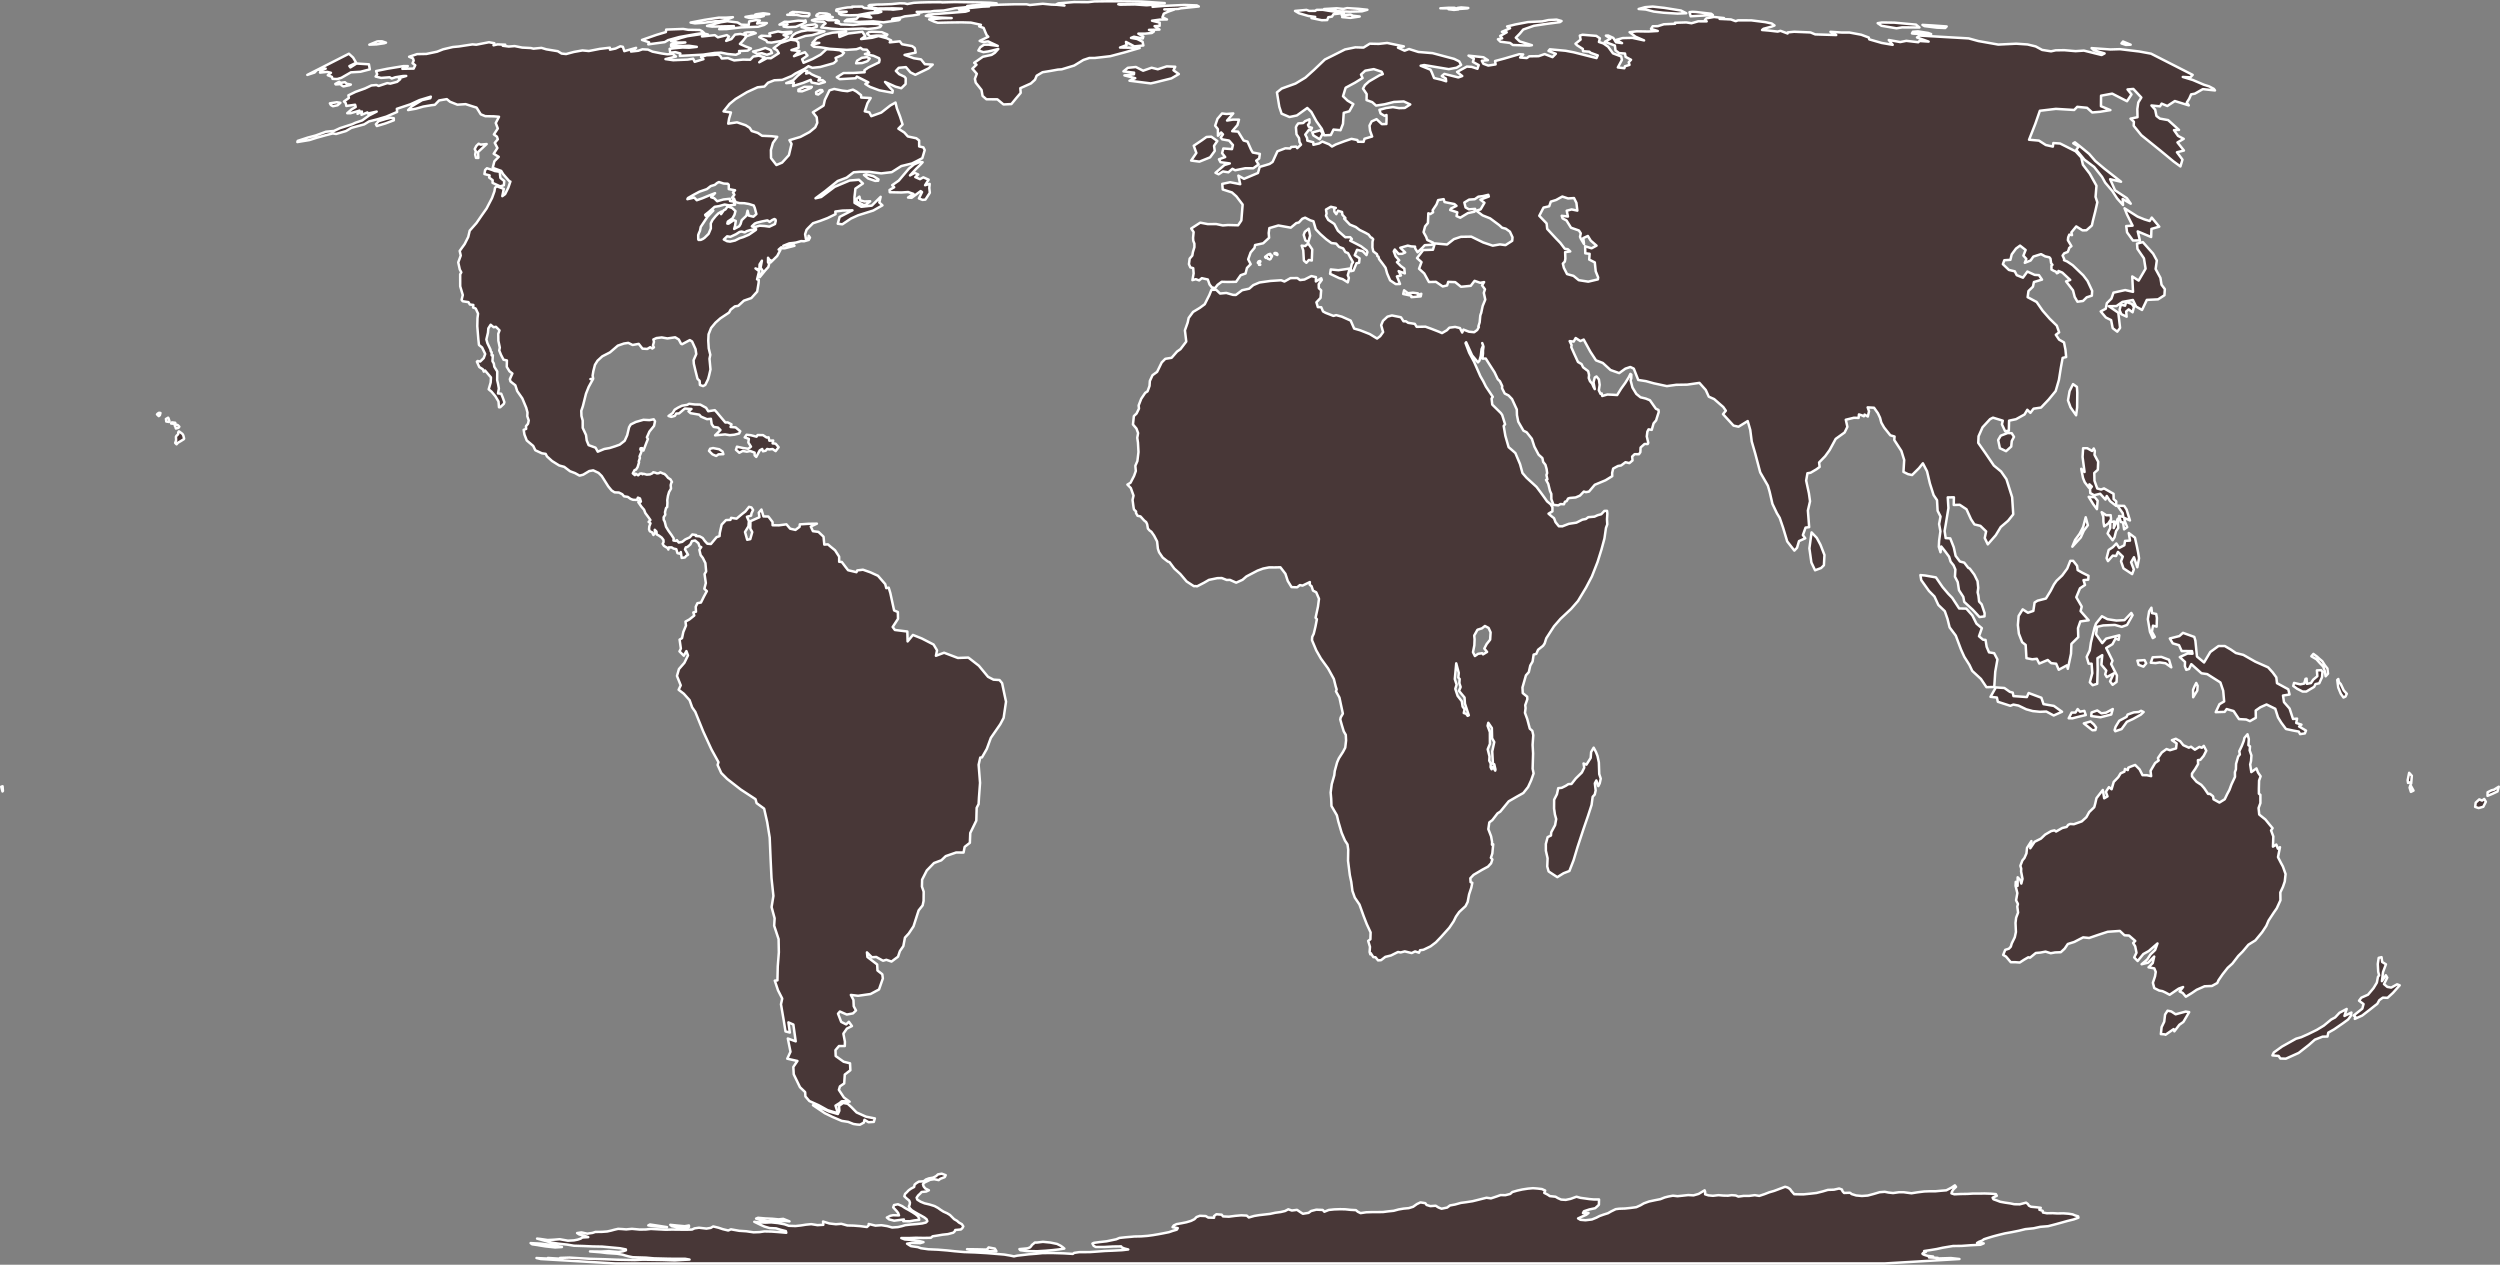 <?xml version="1.0" encoding="UTF-8" standalone="no"?>
<svg
   xmlns:dc="http://purl.org/dc/elements/1.1/"
   xmlns:cc="http://creativecommons.org/ns#"
   xmlns:rdf="http://www.w3.org/1999/02/22-rdf-syntax-ns#"
   xmlns:svg="http://www.w3.org/2000/svg"
   xmlns="http://www.w3.org/2000/svg"
   xmlns:sodipodi="http://sodipodi.sourceforge.net/DTD/sodipodi-0.dtd"
   xmlns:inkscape="http://www.inkscape.org/namespaces/inkscape"
   enable_background="new 0 0 1000 2001"
   height="506.411"
   pretty_print="True"
   style="fill:#483737;stroke:#ffffff;stroke-linejoin:round"
   version="1.1"
   viewBox="0 0 1001 506.411"
   width="1001"
   id="svg2"
   inkscape:version="0.48.4 r9939"
   sodipodi:docname="eckert_iv_joined.svg"><rect x="0" y="0" width="1001" height="506.411" fill="#808080" stroke="none"/><sodipodi:namedview
   pagecolor="#ffffff"
   bordercolor="#666666"
   borderopacity="1"
   objecttolerance="10"
   gridtolerance="10"
   guidetolerance="10"
   inkscape:pageopacity="0"
   inkscape:pageshadow="2"
   inkscape:window-width="640"
   inkscape:window-height="480"
   id="namedview19"
   showgrid="false"
   inkscape:zoom="0.11794103"
   inkscape:cx="500.5"
   inkscape:cy="252.20556"
   inkscape:window-x="0"
   inkscape:window-y="0"
   inkscape:window-maximized="0"
   inkscape:current-layer="svg2" />

utf-8<defs
   id="defs4">
utf-8utf-8<style
   type="text/css"
   id="style6">path { fill-rule: evenodd; }utf-8utf-8</style>

utf-8
utf-8utf-8
utf-8</defs>

utf-8

utf-8<path
   inkscape:connector-curvature="0"
   id="---"
   data-name="---"
   data-id="---"
   d="m 600.343,90.191 1.099,0.996 1.456,0.375 1.672,1.203 1.039,2.24 -0.122,1.411 -2.685,1.731 -2.231,-0.296 -2.867,0.513 -3.838,-1.285 -4.769,-2.329 -4.158,0.07 -2.805,0.932 -2.747,2.149 -4.882,-0.44 -0.757,2.531 -3.899,0.134 -2.477,3.213 1.792,1.616 -0.976,2.644 2.074,1.897 1.878,3.423 2.823,-0.062 2.704,1.844 1.751,-0.412 0.44,-1.436 2.807,0.116 2.316,1.859 3.897,-0.39 1.536,-1.992 2.269,0.795 1.543,-0.294 -0.814,1.3 1.157,1.575 -0.457,1.434 0.574,2.679 -0.034,0.122 -1.008,2.481 -0.607,2.884 -0.069,0.037 -0.277,0.9 -0.244,2.691 -0.524,1.674 0.202,0.204 -0.65,1.184 10e-6,1e-5 -1.216,0.907 -2.092,-0.204 -2.211,-0.85 -0.505,1.176 -0.892,-1.784 -1.928,-0.453 -2.312,0.296 -1,1.03 -1.947,1.141 -1.278,-0.561 -2.725,-1.063 -2.629,-0.95 -3.523,0.059 -0.736,-1.184 -2.662,-0.42 -0.887,-0.61 -0.986,-0.015 -1.016,-1.595 -3.62,-0.728 -1.784,0.485 -1.796,1.671 -0.724,1.741 0.782,2.753 -1.179,1.659 -1.247,0.938 -2.933,-1.796 -3.823,-1.508 -2.416,-0.698 -1.39,-3.184 -3.577,-1.594 -2.229,-0.594 -1.095,0.306 -3.143,-1.223 -1.021,-0.555 -0.722,-1.683 -1.361,-0.06 -0.564,-1.922 1.66,-1.766 0.23,-3.025 -0.934,-0.865 -0.043,-1.605 1.229,-1.694 -0.211,-0.662 -2.146,1.27 0.011,-1.744 -1.824,-0.413 -2.77,1.389 -1.764,0.209 -1.075,-0.802 -2.763,0.027 -2.409,1.359 -1.316,-0.513 -4.28,0.28 -4.387,0.616 -2.495,1.054 -1.64,1.433 -2.815,0.605 -2.517,1.907 -1.134,-0.037 -2.694,-0.771 -2.483,0.241 -1.546,-1.48 -1.916,-0.017 -0.865,2.143 -1.829,3.636 -1.982,1.46 -2.682,1.618 -1.764,2.402 -0.409,1.88 -1.097,3.087 0.539,4.494 -2.315,3.036 -1.371,0.972 -2.189,2.5 -2.511,0.405 -1.399,1.41 -0.051,0.051 -1.837,3.765 -1.847,1.349 -1.057,2.293 -0.133,1.982 -0.793,2.176 -0.936,0.602 -1.598,2.381 -1.029,2.651 0.133,1.274 -0.961,1.966 -1.087,1.03 -0.188,1.754 -0.17,1.603 1.397,1.641 0.657,1.809 -0.33,1.902 0.279,1.899 0.203,3.786 -0.436,3.619 -0.821,1.9 0.19,2.079 -0.707,1.985 -1.41,2.718 -1.242,0.736 1.359,1.381 1.087,3.025 -0.391,1.726 0.402,2.988 0.163,0.835 0.838,0.829 -0.026,0.594 0.624,1.102 1.175,0.258 1.47,1.635 0.805,0.641 0.398,0.862 0.295,1.731 0.69,0.779 0.712,0.508 1.073,1.536 1.206,2.323 0.316,2.905 0.479,1.437 1.448,2.109 2.014,1.587 0.756,0.292 1.88,2.543 2.388,2.158 2.547,3.004 2.898,1.883 0.738,-0.035 0.544,0.104 2.795,-1.449 1.959,-1.14 3.339,-0.689 1.806,-0.046 1.965,0.772 1.282,-0.04 2.511,1.121 2.54,-1.145 1.567,-1.354 4.415,-2.31 2.266,-0.841 2.326,-0.46 2.484,0.002 2.115,-0.049 2,2.599 0.934,2.857 1.514,2.47 2.255,0.086 1.082,-0.885 1.07,0.208 2.921,-1.421 -0.029,1.091 0.724,0.566 0.578,1.77 1.288,0.67 1.11,2.613 -0.405,3.122 -0.963,4.442 0.529,0.597 -0.567,2.934 -0.686,2.881 -0.617,1.265 -0.091,1.315 1.708,4.087 1.857,3.263 2.885,3.99 2.296,4.183 0.736,2.968 0.387,1.223 -0.273,0.766 1.392,2.494 0.555,2.636 0.818,3.8 -0.879,1.558 -0.159,0.816 0.664,2.355 0.719,2.378 0.821,1.4 0.117,2.218 -0.334,2.895 -0.922,1.736 -1.642,2.55 -0.689,1.595 -0.958,3.503 -0.171,1.665 -1.017,3.544 -0.442,3.395 0.218,2.422 0.113,2.949 2.172,3.74 0.549,2.398 1.337,4.567 1.335,3.132 1.023,1.559 0.29,2.058 -0.076,4.497 0.721,5.751 0.573,2.69 0.462,3.599 0.948,2.687 1.879,2.768 1.704,4.732 0.004,0.01 1.187,3.065 1.56,3.367 -0.084,2.745 -0.889,0.649 0.72,2.382 -0.138,2.075 0.291,0.948 0.154,-0.489 1.031,1.573 0.881,0.064 1.025,1.252 1.195,-0.084 1.708,-1.327 2.276,-0.557 2.807,-1.392 1.073,0.185 1.624,-0.431 2.791,0.68 1.355,-0.672 1.552,0.522 0.422,-0.981 1.356,-0.184 2.869,-1.375 2.133,-1.617 2.055,-2.14 3.325,-3.7 1.737,-2.584 0.907,-1.861 1.293,-1.845 0.568,-0.526 1.987,-1.842 0.837,-1.651 0.576,-3.05 0.895,-2.684 0.389,-1.947 -0.671,-0.249 -0.11,-1.563 1.295,-1.375 3.42,-2.017 2.341,-1.262 1.242,-1.331 0.526,-1.559 -0.593,-0.642 0.574,-1.746 0.348,-3.698 -0.497,0.189 0.046,-1.131 -0.388,-2.221 -1.114,-2.876 0.403,-2.716 1.19,-0.882 2.092,-2.716 1.105,-0.699 3.37,-4.119 3.232,-1.867 2.621,-1.465 1.906,-2.393 1.229,-2.685 0.98,-2.769 -0.391,-1.901 0.183,-6.082 -0.197,-3.425 0.271,-3.896 -0.388,-1.756 0,0 -10e-6,0 -0.998,-0.857 -1.032,-3.869 -0.906,-2.463 0.237,-1.879 -0.129,-1.196 0.835,-2.378 -0.06,-1.024 -1.769,-1.436 -0.12,-2.235 1.388,-4.863 1.155,-1.304 0.587,-2.629 0.925,-1.595 0.428,-2.786 1.06,-0.29 0.71,-1.65 1.987,-1.58 0.642,-0.937 0.66,-2.086 3.094,-4.793 2.623,-3.01 4.197,-3.928 2.792,-3.202 3.238,-5.392 2.318,-4.422 2.267,-5.78 1.577,-5.028 1.186,-4.39 0.608,-4.24 0.526,-1.415 -0.111,-2.057 0.142,-2.274 -0.121,-1.08 -1.06,0.011 -1.254,1.337 -1.464,0.393 -1.261,0.581 -0.891,0.077 0,-2e-5 -1.588,0.137 -0.966,0.713 -1.377,0.258 -2.411,1.216 -3.03,0.464 -2.6,1.002 -1.392,-0.013 -1.331,-1.639 -0.617,-1.618 -0.942,-0.721 -1.249,-1.069 1.554,-0.935 0.013,-1.621 -0.719,-1.207 -1.43,-1.172 -0.939,-1.338 -1.625,-2.244 -1.664,-2.214 -3.996,-3.661 -1.627,-1.884 -0.966,-3.542 -1.875,-4.453 -1.601,-1.418 -1.112,-0.944 -1.306,-4.563 -0.665,-3.918 0.554,-0.689 -1.152,-3.716 -0.538,-0.774 -3.436,-3.383 -0.273,-2.441 0.491,-0.654 -2.767,-4.137 -1.041,-2.102 -1.165,-2.018 -2.523,-5.748 -1.97,-3.684 -1.452,-3.843 0.244,-0.329 2.379,5.224 1.356,1.635 1,1.185 0.571,-0.641 0.559,-1.909 0.32,-2.76 0.611,-1.463 -0.357,-0.944 0.357,0.944 0.14,0.527 -0.192,1.454 9.9e-4,1.278 -0.232,2.01 1.336,-0.018 1.603,2.524 1.91,2.975 1.299,2.756 0.863,0.829 0.92,1.929 -0.077,0.843 1.074,2.14 1.535,0.774 1.4,1.463 1.907,4.17 0.06,2.238 0.518,2.631 2.088,3.62 1.273,0.625 2.095,2.624 0.997,3.116 1.691,3.216 1.521,1.377 0.313,1.535 0.91,1.16 0.463,1.646 0.226,1.685 -0.292,0.746 0.389,1.768 -0.546,0.188 0.89,1.593 0.702,2.871 0.517,1.147 0.029,2.127 0.839,2.276 1.944,0.198 0.867,-0.529 1.387,0.086 0.382,-0.991 0.717,-0.284 0.556,-1.028 0.693,-0.221 2.332,-0.202 1.737,-0.749 1.537,-1.613 0.85,0.23 1.215,-0.214 2.325,-2.739 4.328,-1.808 2.654,-1.634 -0.031,-1.319 0.409,-1.715 1.927,-1.036 1.264,-0.218 1.749,-1.3 1.56,0.363 1.252,-1.069 -0.147,-1.554 0.999,-0.968 1.724,0.031 0.559,-0.81 0.097,-1.868 1.588,-1.431 1.271,0.013 0.214,-0.47 -0.595,-2.553 0.242,-1.932 0.476,-0.907 1.269,0.2 0.74,-2.603 1.019,-1.213 0.315,-1.063 0.729,-2.253 -0.097,-0.842 -1.037,-0.478 -0.891,-1.251 -1.501,-2.155 -1.701,-0.684 -2.06,-0.49 -1.691,-1.36 -1.544,-2.551 -0.754,-2.94 0.263,-0.673 0.047,-1.531 -0.378,-0.321 -0.616,1.261 -1.408,2.289 -1.721,2.389 -1.555,2.527 -1.657,-0.111 -2.262,-0.098 -2.063,0.59 -0.218,-1.027 -0.463,0.182 -0.681,-1.428 0.331,-2.194 -0.312,-2.177 -0.962,-1.163 -0.69,0.399 -0.494,1.948 0.497,2.711 -0.512,-0.914 -0.504,-1.221 -0.903,-1.042 -0.492,-1.247 0.12,-1.234 -0.351,-1.526 -2.032,-1.551 -0.624,-1.294 -1.43,-0.84 -1.455,-3.161 -1.224,-2.752 0.128,-0.83 -0.773,-1.602 1.608,0.178 0.799,-1.414 1.863,1.2 1.352,-0.587 2.652,4.848 2.264,3.474 2.731,1.047 3.1,2.832 3.464,1.226 2.478,-1.788 1.979,-0.659 1.384,0.653 1.786,4.539 3.123,0.483 3.074,0.855 5.262,1.124 3.747,-0.522 4.398,-0.069 4.89,-0.7 2.533,2.838 1.214,2.689 2.137,0.948 3.666,3.19 1.019,1.479 -1.125,1.365 4.206,4.591 1.997,0.455 3.686,-2.272 1.02,3.556 0.589,4.619 1.42,4.903 1.974,7.465 3.063,5.318 0.71,2.425 1.12,4.868 1.789,3.749 1.122,1.849 1.358,3.948 1.651,5.494 2.868,3.671 1.066,-1.131 0.79,-2.673 2.491,-1.113 -0.938,-1.294 1.072,-2.991 1.437,-0.19 -0.508,-6.645 0.858,-3.705 -0.454,-3.228 -1.097,-5.047 0.509,-2.951 1.275,-0.204 2.341,-1.384 1.27,-0.951 -0.213,-1.773 2.439,-2.518 1.755,-2.422 2.447,-4.503 3.573,-2.567 1.109,-2.251 -0.631,-2.854 3.246,-0.786 1.873,0.048 0.149,-1.381 1.12,0.338 0.849,0.412 0.276,-0.688 1.303,0.767 0.479,-2.102 -0.538,-1.554 2.546,0.151 1.553,2.196 0.854,1.82 0.503,1.93 1.129,1.979 2.478,3.106 1.693,0.489 -0.111,1.376 2.861,4.414 1.115,3.597 -0.289,4.779 1.842,0.906 1.605,0.344 2.78,-2.754 1.55,-1.934 1.657,3.195 1.156,4.889 1.48,4.648 1.367,2.016 0.235,4.248 1.175,2.312 -0.575,2.997 0.528,2.909 -0.521,3.764 -0.125,2.452 0.684,2.185 0.301,-2.312 1.492,1.865 1.641,2.222 0.601,1.951 1.199,1.512 0.712,1.672 -0.167,2.873 1.111,2.152 0.513,3.271 1.714,2.644 0.384,2.014 3.403,3.139 2.711,2.931 1.998,-0.264 0.036,-1.338 -1.175,-3.498 -1.02,-1.09 -0.271,-2.34 -0.318,-1.359 0.236,-1.798 -0.269,-2.66 -1.305,-2.643 -1.787,-2.382 -0.668,-0.368 -1.576,-2.046 -1.732,-0.458 -1.711,-2.256 -0.739,-3.406 -1.414,-3.586 -1.839,-0.123 -0.429,-2.84 0.599,-3.461 0.933,-5.709 -0.264,-4.286 2.455,-0.023 -0.056,3.06 2.382,-0.073 2.709,1.791 1.84,4.036 1.34,2.04 2.401,0.572 2.288,2.226 -0.555,2.658 1.225,2.519 3.195,-3.657 1.985,-3.269 2.955,-2.521 2.057,-2.575 -0.448,-6.86 -2.269,-7.184 -2.157,-3.106 -2.893,-2.384 -3.421,-5.027 -2.823,-4.039 0.118,-2.65 1.598,-3.597 3.001,-3.246 1.165,-0.616 3.937,1.212 -0.342,1.467 1.284,2.759 1.48,-0.223 0.103,-4.011 2.777,-0.581 3.409,-1.895 1.117,-1.876 1.23,1.225 1.281,-1.676 2.977,-0.433 3.017,-3.164 2.846,-3.456 1.296,-4.445 0.766,-4.857 0.73,-3.98 1.396,-0.329 -0.265,-2.897 -0.591,-2.963 -1.959,-1.125 -1.312,-1.928 1.319,-0.985 -0.928,-2.67 -2.823,-2.747 -2.854,-3.258 -2.405,-3.474 -3.597,-1.93 0.33,-2.446 1.79,-1.745 0.399,-1.87 3.239,-0.964 -1.236,-1.803 -1.711,-0.091 -2.899,-1.334 -1.789,2.45 -2.489,-1.004 -0.775,-1.538 -2.361,-0.561 -2.402,-2.303 0.573,-1.581 2.433,-0.162 0.529,-2.176 1.72,-2.329 1.614,-1.177 2.231,1.748 -0.892,2.255 1.176,1.313 -0.607,1.568 2.314,-0.925 1.109,-1.578 3.077,-0.978 1.659,0.902 1.675,0.367 0.444,0.551 0.256,1.826 0.532,0.62 -0.411,0.399 0.018,1.5 0.952,0.545 0.816,0.313 0.396,0.644 0.621,-0.284 0.005,-0.643 1.562,0.651 3.155,2.942 -1.655,0.581 2.779,3.611 0.664,2.62 1.11,1.912 2.231,-0.301 1.462,-1.456 2.069,-0.673 0.122,-1.919 -1.87,-3.996 -1.706,-2.232 -4.201,-4.032 -2.199,-1.488 -1.297,-0.55 0.109,-0.373 -0.668,-1.46 0.637,-0.903 1.406,-0.552 0.433,-0.989 0.135,-0.589 0.912,-0.737 -1.412,-2.383 0.121,-1.123 0.457,-1.114 1.07,0.197 4e-5,4e-5 0,-3e-5 10e-6,0 -2e-5,-1e-5 -0.241,-1.092 1.947,-2.388 2.524,1.584 1.556,-0.042 2.173,-1.911 0.415,-1.912 0.94,-3.701 0.833,-3.684 -0.711,-2.165 0.364,-4.47 -2.706,-4.843 -2.718,-3.549 -0.656,-2.923 -2.256,-2.455 -6.215,-3.127 -2.711,-0.183 -0.202,1.412 -2.825,-0.63 -2.74,-1.762 -3.961,-0.352 2.542,-6.457 1.78,-5.138 6.436,-0.763 7.304,0.442 1.245,-1.259 3.91,0.388 2.069,1.864 3.128,-0.267 4.148,-0.675 -3.773,-1.571 0.038,-4.192 4.463,-0.831 5.931,3.038 1.796,-2.717 -1.579,-1.995 2.316,-0.202 3.198,3.43 -1.213,1.989 -0.385,2.614 0.069,3.275 -2.787,0.59 1.336,1.241 -0.077,1.601 3.069,3.786 7.75,6.253 5.112,4.225 2.78,2.027 0.818,-2.736 -2.195,-2.942 2.778,-0.699 -2.574,-3.239 2.495,-1.43 -2.278,-1.196 -1.615,-2.298 2.002,-0.101 -4.347,-3.917 -3.288,-0.594 -1.389,-1.064 -0.509,-2.515 -1.492,-1.682 3.418,0.349 0.66,-1.086 2.279,0.941 3.003,-1.981 5.584,1.744 -0.797,-1.148 0.979,-1.534 0.761,-1.73 1.496,-0.284 3.192,-1.819 4.851,0.523 -0.469,-0.636 -1.859,-0.985 -2.041,-0.636 -4.505,-1.92 -4.011,-1.219 3.021,0.167 0.936,-0.996 -0.007,-0.012 -16.656,-8.479 -4.68,-0.866 -7.766,-0.933 -3.871,0.116 -7.489,-0.54 0.956,0.861 4.239,1.262 -1.185,0.642 -7.088,-1.767 -3.327,0.217 -4.54,-0.384 -3.422,0.051 -1.864,0.402 -3.555,-0.558 -2.609,-1.407 -3.256,-0.779 -4.538,-0.307 -7.175,0.353 -7.979,-1.409 -3.877,-1.065 -19.695,-1.136 -0.991,0.754 4.645,1.663 -3.661,-0.255 -0.467,0.512 -4.807,-0.561 -2.406,0.49 -4.606,-0.817 1.558,1.928 -4.385,-0.755 -4.973,-1.431 -0.219,-0.743 -2.974,-1.11 -4.788,-0.891 -3,0.009 -4.567,-0.291 2.305,1.289 -8.417,-0.255 -1.888,-0.789 -6.554,-0.275 -2.551,0.263 -0.072,0.436 -2.836,-1.068 -1.144,0.312 -3.509,-0.415 -2.726,-0.228 0.557,-0.479 3.265,-0.877 1.16,-0.457 -1.115,-0.786 -2.603,-0.553 -5.559,-0.703 -5.322,-0.019 -0.949,0.348 -1.915,-0.701 -4.512,-0.213 1.735,-0.339 -3.992,-0.438 -3.061,0.556 -0.546,0.592 0.675,0.615 -3.378,-0.024 -2.697,0.778 -2.071,-0.332 -4.555,0.137 0.069,0.407 -4.519,0.2 -2.411,0.758 -2.061,0.043 -0.661,1.035 2.696,0.848 -3.789,0.216 -4.625,-0.073 -2.855,0.334 2.382,1.817 3.412,1.479 -4.719,-1.018 -3.885,0.093 -2.468,0.701 2.254,1.315 -2.429,-0.337 -1.061,-1.738 -2.066,-0.968 -0.909,0.039 1.789,1.247 -2.215,1.216 4.026,1.514 0.237,1.928 1.468,1.098 2.337,0.164 0.238,1.334 2.185,1.171 -0.932,0.997 0.308,1.052 -1.829,0.552 -0.22,0.781 -2.607,-0.32 1.629,-3.019 -0.29,-1.374 -3.288,-1.236 -1.963,-2.671 -1.882,-1.313 -1.783,-0.587 0.365,-1.461 -1.423,-0.974 -5.527,-0.454 -1.069,0.338 0.321,1.599 -2.059,1.653 0.586,0.598 2.334,1.488 0.116,0.925 2.563,0.193 0.406,0.42 2.908,1.06 -0.494,1.068 -9.108,-2.308 -3.244,-0.616 -6.324,-0.59 -0.551,0.644 2.938,1.148 -1.332,1.34 -3.146,-1.22 -2.413,0.837 -3.743,0.056 -1.002,0.699 -2.644,-0.214 1.207,-1.232 -1.578,-0.099 -5.979,1.748 -3.696,0.99 0.213,1.349 -2.94,0.465 -1.982,-0.732 -0.606,-1.174 2.444,-0.258 -1.774,-1.157 -5.985,-0.653 2.13,1.269 -0.38,1.248 2.321,1.266 -0.503,1.488 -2.28,-0.76 -1.961,-0.125 -3.917,2.146 2.071,1.643 -1.554,0.554 -5.613,-1.407 -1.021,0.854 1.623,0.979 0.125,1.118 -1.866,-0.6 -2.961,-0.7 -0.939,-2.305 -0.501,-1.026 -3.943,-1.592 1.412,-0.273 9.851,1.647 3.142,-0.582 1.797,-1.133 -0.772,-1.411 -2.016,-0.99 -8.649,-2.297 -5.676,-0.472 -3.75,-1.183 -1.782,0.678 -7e-5,1e-5 -2.639,-1.218 2.339,-0.51 -6.665,-1.37 -3.372,0.369 -3.592,-0.082 -2.507,1.563 -3.276,-0.102 -4.125,0.844 -4.956,2.489 -3.11,1.544 -4.329,4.127 -3.47,3.122 -3.967,2.386 -5.518,1.986 -1.91,1.55 0.941,5.744 0.915,2.772 3.161,1.334 2.952,-0.616 4.178,-2.996 1.624,1.581 2.028,3.717 2.169,3.054 0.959,2.592 2.647,-0.127 1.076,-2.175 2.796,0.263 0.996,-2.535 0.3,-4.434 2.235,-0.607 1.61,-2.886 -2.313,-1.394 -1.814,-1.747 1.046,-3.411 3.773,-2.028 3.004,-1.857 -0.62,-1.389 1.682,-1.555 3.424,-0.623 3.156,1.042 0.46,0.944 -1.282,0.471 -4.259,2.483 -1.628,1.469 -0.752,1.382 1.461,2.179 -0.039,2.431 2.273,0.822 1.53,1.378 3.485,-0.535 3.675,-0.924 3.938,-0.2 10e-6,0 2.586,1.198 -2.186,1.407 -4e-5,-4e-5 -2.27,0.076 -2.492,-0.423 -2.714,0.371 -2.668,0.716 0.466,1.488 1.589,0.929 0.762,-0.33 0.027,1.552 -0.066,2.046 -1.808,0.052 -2.131,-1.992 -1.974,0.907 -0.849,1.683 0.229,2.043 0.828,2.313 -3.052,0.901 -0.363,1.231 -2.236,-0.035 -0.26,-0.683 -2.361,-0.472 -2.8,0.946 -3.481,1.301 -1.509,0.831 -1.179,-0.901 -2.712,-1.111 -1.239,0.77 -2.319,0.53 -0.048,-1 -2.383,-0.654 -0.113,-1.078 -0.716,-1.349 1.509,-1.974 0.702,0.296 0.478,-1.026 -1.264,-0.41 -0.329,-0.755 0.604,-0.874 -0.031,-1.369 -1.756,0.749 -0.741,0.737 -1.982,0.166 -0.601,0.806 -0.335,0.729 0.229,2.793 1.021,1.537 0.197,1.585 0.591,1.056 -1.503,1.398 -0.465,-0.627 -1.938,0.154 -0.428,0.603 -1.941,-0.081 -3.153,1.196 -1.947,4.266 -1.203,0.807 -1e-4,-2e-5 -1.891,0.581 -2.07,0.597 -0.695,2.439 -5.581,2.347 -2.256,-1.294 0.729,3.43 -4.044,-0.784 -3.144,0.663 0.189,2.236 3.692,1.188 1.777,1.571 2.501,3.289 -0.511,6.354 -1.305,1.94 -4.037,-0.107 -2.078,0.17 -2.646,-0.554 -3.353,0.021 -3.034,-0.584 -3.629,2.343 0.966,1.417 -0.22,2.34 0.068,1.113 0.46,1.19 0.004,1.409 -0.604,2.01 -0.231,1.358 -1.064,1.224 -0.287,2.217 0.567,1.289 1.139,0.314 0.171,2.102 -0.483,2.691 1.348,-0.38 1.35,0.485 1.065,-0.895 2.402,0.534 0.689,1.988 0.936,1.172 1.266,0.288 1.017,-1.311 1.645,-1.222 2.469,0.065 3.29,-0.053 1.849,-2.649 1.951,-0.684 0.562,-2.222 1.486,-1.518 -0.998,-1.936 0.984,-2.74 1.56,-1.854 0.223,-1.12 3.241,-0.702 2.37,-2.203 -0.16,-1.91 0.26,-1.968 3.626,-1.055 4.956,0.88 2.205,-1.834 1.028,-0.237 1.382,-1.497 1.127,-0.434 2.07,1.062 1.257,0.375 0.932,3.208 1.798,1.885 2.414,2.143 2.055,1.494 1.885,0.215 1.175,1.337 1.668,0.606 0.839,1.444 1.083,0.418 0.886,1.696 1.123,1.959 -0.512,0.725 -0.412,1.825 0.053,1.044 1.058,-0.263 1.188,-2.921 1.057,-0.201 0.184,-1.765 -1.93,-1.249 0.923,-2.169 2.249,0.551 1.529,1.567 0.386,-1.202 -0.311,-0.625 -2.308,-1.741 -1.933,-1.006 -2.349,-1.198 0.663,-0.658 -0.666,-0.729 -1.974,0.02 -2.969,-2.644 -1.427,-2.69 -2.436,-1.627 -0.911,-1.636 0.25,-0.911 -0.232,-1.581 1.935,-1.125 1.993,0.461 -0.529,0.288 -0.085,0.051 0.018,1.104 0.802,1.068 0.665,-1.377 1.625,0.502 0.124,1.078 1.229,1.349 -0.484,0.24 2.268,2.377 2.359,0.965 1.544,1.173 2.457,1.21 0,0 1.14,0.651 0.796,1.074 0.549,0.255 0,1e-5 0.468,0.52 -0.259,1.027 -0.028,2.268 0.349,1.592 1.502,1.126 0.111,0.74 0.453,0.236 0.251,0.961 1.468,1.931 1.128,1.564 0.634,2.274 1.188,2.752 2.246,1.504 1.72,-0.043 -1.238,-3.045 1.609,-0.361 -0.914,-1.748 2.465,0.907 -0.215,-1.932 -1.363,-0.988 -1.571,-1.565 0.897,-0.742 -1.425,-1.584 -0.755,-2.006 0.408,-0.734 1.51,1.726 1.419,-0.003 1.24,-0.547 -1.95,-1.88 2.984,-0.866 1.356,0.315 1.556,0.095 0.041,0.688 0.969,1.558 1.921,-1.801 0.963,-1.03 2.987,-0.183 0.361,-0.813 -2.337,-1.069 -0.454,-1.269 -1.042,-1.873 0.622,-2.333 1.122,-1.343 0.169,-3.878 0.794,0.299 1.103,-0.687 -0.176,-0.821 1.561,-2.34 0.644,-1.731 2.208,-0.385 0.357,1.169 3.948,0.795 0.833,0.723 -2.187,1.052 -0.339,0.609 2.851,0.932 -0.305,1.502 1.485,0.653 3.061,-1.853 2.613,-0.552 0.281,-1.134 -2.484,0.19 -1.34,-0.765 -0.487,-1.963 1.902,-1.169 2.262,-0.165 1.434,-1.01 1.901,-0.249 2.09,-0.501 0.203,0.68 -3.354,1.275 1.611,1.242 -1.546,2.643 -1.706,0.508 2.474,1.875 3.052,1.21 3.678,2.73 z m -14.069,194.452 0.141,-0.663 -0.792,-1.049 -0.323,-2.161 -1.679,-2.147 -0.92,-2.823 0.528,-1.663 -0.731,-2.22 0.573,-6.315 0.012,0.046 0.997,3.766 -0.016,0.175 -0.155,1.705 0.533,0.571 -0.117,1.681 0.52,1.555 -0.669,1.511 2.222,2.675 0.167,2.438 1.327,4.02 0,0 0.214,0.653 -0.474,0.223 -0.588,-0.818 -0.952,-0.315 0.18,-0.844 z m 9.875,-32.947 0.683,1.5 -0.185,2.93 0,0 -1.398,1.765 -0.933,1.788 1.107,1.356 -1.616,0.974 -0.349,-0.462 -1.634,0.235 -1.266,0.888 -0.775,-1.524 0.545,-2.769 0.094,-2.381 0,-1e-4 -0.141,-1.531 1.294,-2.312 1.787,-0.565 1.201,-0.943 1.464,0.779 0.123,0.271 z m 43.741,-140.639 -0.088,0.806 -3.867,0.913 -3.794,-0.595 -2.118,-1.728 -2.58,-0.715 -1.285,-2.521 -0.388,-1.684 0.787,-0.792 0.208,-1.184 -0.08,-2.612 2.041,-0.27 -0.971,-0.902 -1.216,-0.156 -1.781,-2.361 -1.695,-1.742 3e-5,-3e-5 -3.567,-3.863 -0.23,-2.188 -2.939,-3.057 1.704,-3.289 2.264,-0.521 0.662,-1.868 2.121,-0.657 2.475,-1.373 2.281,0.761 2.407,-0.151 0.961,1.938 0.37,3.086 -2.28,-0.475 -1.97,0.516 0.482,2.336 -2.488,-0.304 0.333,1.046 1.568,0.815 1.812,2.91 3.165,1.111 0.747,1.14 -0.301,1.369 0.325,0.804 1.274,2.145 -0.293,-2.425 1.833,-0.84 1.165,1.887 2.305,1.991 -1.986,1.066 -2.576,-0.818 0.055,2.818 1.734,0.196 -0.161,2.307 2.239,1.146 0.367,3.562 0.97,2.426 z m -41.598,186.12 -0.803,3.68 0.257,4.462 0.029,0.518 0.519,0.163 0.479,2.077 -0.088,0.481 -0.923,-1.512 -0.529,0.971 -0.409,-0.833 0.074,-1.46 -0.596,-1.139 0.092,-1.693 -0.723,-2.87 0.889,-2.17 -0.019,-4.716 -0.914,-2.532 0.103,-0.435 0,0 0.181,-0.767 1.422,2.097 0.103,4.114 0.87,1.498 -0.014,0.064 z m -259.159,143.8 1.054,0.147 -2.278,-1.686 -2.027,-3.06 0.418,-1.395 1.72,-1.182 0.225,-3.549 2.235,-1.727 -0.129,-2.773 -2.55,-0.629 -3.195,-2.291 -0.091,-2.367 1.404,-1.629 2.335,-0.01 0.048,-1.712 -0.624,-3.245 1.413,-2.023 2.02,-1.015 -1.228,-1.706 -1.086,1.036 -1.981,-0.989 -1.273,-3.287 0.74,-0.871 2.766,1.211 2.472,-0.459 1.214,-1.172 -0.904,-1.686 -0.113,-2.518 -1.036,-2.018 2.899,0.342 4.975,-0.707 3.395,-1.826 1.535,-4.4 -0.216,-1.688 -1.931,-1.512 -0.126,-2.402 -3.91,-3.003 -0.178,-1.839 1.974,1.949 1.754,-0.113 2.707,1.508 1.344,-0.376 2.062,0.701 2.596,-1.951 0.742,-2.216 1.392,-2.025 0.644,-3.387 1.533,-1.673 1.897,-2.85 2.049,-6.375 1.603,-2.008 0.377,-1.786 0.037,-3.713 -0.696,-2.038 0.068,-2.766 1.881,-3.69 2.886,-2.976 2.941,-1.095 1.759,-1.67 4.161,-1.445 2.969,0.01 0.445,-2.259 2.08,-1.637 0.157,-3.913 2.425,-4.97 0.146,-5.115 0.778,-1.514 0.139,-2.535 0.435,-5.947 -0.566,-7.266 0.648,-2.863 0.695,-0.076 1.926,-3.381 1.615,-4.418 3.773,-5.452 1.354,-2.563 0.958,-6.502 -0.518,-2.383 -1.049,-5.021 -1.041,-1.245 -2.412,-0.158 -2.189,-1.139 -3.662,-4.426 -4.205,-3.272 -4.212,0.154 -5.51,-2.092 -3.268,1.219 0.442,-2.189 -1.394,-2.318 -4.698,-2.416 -3.555,-1.422 -2.133,2.596 -0.114,-3.966 -4.989,-0.621 -0.877,-1.193 2.131,-3.257 -0.06,-2.731 -1.504,-0.653 -1.498,-6.915 -0.659,-2.186 -0.964,0.187 -0.435,-1.618 -2.908,-3.333 -2.05,-0.934 -0.945,-0.434 -2.998,-1.06 -2.285,0.285 -0.323,0.711 -3.351,-0.79 -1.069,-1.373 -1.445,-1.923 -1.057,-0.093 -0.006,-2.028 -1.639,-2.564 -1.784,-1.447 -1.06,-0.927 -1.468,0.089 -0.298,-3.147 -2.028,-1.929 -2.228,-0.295 -0.855,-1.85 2.447,-1.157 -3.361,0.054 -3.485,0.236 -0.09,0.986 -1.644,1.224 -2.117,-0.484 -1.5,-1.754 -3.019,0.402 -2.515,-0.034 -0.027,-1.296 -1.673,-2.181 -1.959,-0.063 -0.806,-2.745 -1.072,1.232 0.256,1.842 -3.598,1.59 -0.054,2.965 0.784,1.38 -0.798,2.837 -1.225,0.255 -0.877,-3.114 1.382,-2.277 0.172,-2.048 -0.789,-1.775 1.676,-0.456 0.147,-0.923 0.641,-1.315 -0.655,-1.027 -0.972,-0.239 -1.499,1.88 -1.156,0.873 -2.348,1.974 -2.167,-0.326 -0.282,0.815 -1.77,0.074 -1.737,1.816 -0.74,3.312 -0.11,1.298 -1.182,0.418 -2.271,2.742 -1.444,-0.125 -0.992,-1.086 -0.843,-1.182 -1.206,-0.678 -1.556,-0.134 0.13,-0.386 -1.534,-0.23 -1.035,1.173 -1.756,0.792 -1.257,0.992 -1.4,0.284 -0.711,-0.965 -0.286,0.319 -1.109,-0.177 0.112,-0.832 -0.913,-1.408 -1.199,-1.674 -0.967,-1.577 -0.544,-2.128 -0.378,-0.643 -0.043,-1.057 0.657,-1 -0.103,-1.032 0.41,-1.67 0.462,-0.383 0.092,-1.755 -0.054,-1.004 0.259,-1.715 0.458,-1.565 0.78,-1.323 -0.133,-1.42 0.236,-0.866 0.28,-0.372 -0.614,-1.066 -0.944,-0.593 -0.704,-0.867 -0.763,-0.723 -0.431,-0.085 -1.205,-0.536 -0.592,0.335 -0.738,0.09 -0.633,-0.262 -0.861,-0.2 -0.378,0.433 -0.946,0.428 -1.297,0.101 -1.249,-0.349 -0.455,0.192 -0.219,-0.315 -0.802,0.055 -0.693,0.68 -0.27,-0.151 -0.754,-0.494 -0.311,0.576 -0.819,-0.699 0.72,-1.338 0.517,-0.123 0.677,-1.024 0.578,-1.948 -0.126,-0.368 0.477,-1.377 -0.16,-0.595 0.681,-1.661 0.196,-1.043 -0.521,-0.018 0.071,-0.562 0.588,-0.064 0.558,0.985 1.129,-2.989 0.663,-1.652 -0.406,-0.665 1.019,-2.321 1.842,-2.261 0.395,-1.828 -0.523,-0.803 -1.718,0.321 -2.406,-0.132 -3.053,0.879 -2.03,0.993 -0.664,1.11 -0.754,3.198 -1.011,2.227 -1.998,1.56 -1.839,0.657 -2.174,0.688 -2.167,0.387 -2.589,1.072 -0.894,-1.604 -2.771,-1.016 -0.771,-1.883 -0.274,-2.178 -1.326,-2.834 -0.005,-2.944 -0.497,-1.846 -0.07,-2.061 0.635,-1.84 1.258,-5.028 1.068,-2.688 1.796,-3.265 -1.082,0.111 1.082,-0.111 -0.219,-1.261 0.288,-1.776 0.649,-2.545 1.033,-1.655 1.912,-1.751 3.071,-1.577 3.14,-2.702 2.472,-0.849 1.728,-0.255 1.724,0.841 2.447,-0.453 1.51,1.923 1.914,0.113 1.175,-0.691 0.86,0.537 0.627,-0.479 -0.39,-0.719 0.412,-1.473 -0.236,-0.963 1.246,-0.565 2.096,-0.249 2.264,0.4 3.125,-0.455 1.45,0.895 0.886,1.692 0.435,0.182 3.086,-1.647 0.909,0.556 1.379,3.041 0.301,2.008 -1.082,2.432 0.097,1.438 0.668,2.82 0.798,3.184 0.864,0.854 0.118,1.632 1.251,0.452 0.899,-0.47 1.104,-2.27 0.395,-1.443 0.576,-2.493 -0.399,-4.268 0.322,-1.583 -0.627,-2.584 -0.188,-3.109 0.117,-2.511 1.025,-2.558 1.771,-2.125 1.914,-1.7 3.477,-2.309 0.679,-1.19 1.664,-1.299 1.369,-0.226 2.257,-2.066 2.977,-1.041 2.339,-2.595 0.571,-3.475 0.062,-1.195 -0.676,-0.238 0.82,-3.268 -1.45,-1.1 1.543,0.535 0.09,-2.161 0.935,-1.466 -0.541,2.821 0.935,1.305 -1.463,2.334 0.197,0.137 2.23,-2.738 1.208,-1.326 0.336,-1.285 -0.458,-0.604 0.014,-1.821 0.584,0.844 0.509,0.176 -0.067,0.87 2.634,-2.6 1.281,-2.41 -0.701,-0.153 1.059,-0.925 -0.202,0.409 1.62,-0.007 3.857,-1 -0.559,-0.63 -3.915,0.626 2.41,-0.962 1.522,-0.164 1.152,-0.166 2.047,-0.578 1.194,0.064 1.868,-0.536 0.488,-0.943 -0.532,-0.731 -0.104,1.202 -1.022,-0.083 -0.291,-1.744 0.574,-1.736 0.659,-0.733 1.945,-1.928 2.942,-0.956 2.915,-1.112 3.15,-1.553 -0.089,-1.046 2.873,-0.388 3.988,-0.104 -5.132,2.642 -0.75,2.729 1.824,0.238 3.487,-2.326 2.856,-1.298 6.053,-1.899 3.669,-2.076 -1.243,-1.141 0.532,-2.27 -3.552,3.527 -4.211,0.458 -2.692,-1.575 -0.02,-2.362 0.37,-3.338 3.007,-2.057 -1.602,-1.49 -3.713,0.302 -6.008,2.541 -5.397,4.063 -2.264,0.513 3.863,-2.867 5.014,-4.053 3.576,-1.342 2.827,-2.155 2.553,-0.207 3.577,0.021 4.885,0.63 4.212,-0.486 3.846,-2.441 4.271,-1.047 2.051,-1.029 2.088,-1.096 0.963,-3.241 -0.549,-1.075 -1.674,-0.377 -0.018,-2.384 -1.135,-0.89 -3.383,-0.718 -1.408,-1.576 -2.372,-1.54 1.668,-1.697 -1.019,-3.188 -1.27,-3.31 -0.535,-2.267 -2.083,1.175 -3.605,2.834 -3.986,1.45 -0.812,-1.537 -1.816,-0.405 1.068,-3.228 1.289,-2.099 -3.778,-0.187 -0.073,-0.955 -1.773,-1.411 -1.474,-0.816 -2.205,0.632 -2.061,-0.235 -3.243,-0.653 -1.886,0.554 -1.86,3.826 -0.502,2.278 -4.288,2.691 1.536,1.967 0.232,2.255 -0.817,1.799 -2.299,1.899 -3.639,1.933 -4.39,1.306 0.85,1.478 -1.065,4.51 -2.726,2.995 -2.281,0.958 -2.158,-2.78 -0.041,-3.227 0.805,-2.851 1.719,-2.42 -2.35,-0.268 -3.703,-0.16 -1.742,-1.161 -2.407,-0.754 -0.83,-1.286 -1.615,-1.027 -3.441,-1.161 -3.521,0.529 0.334,-2.02 0.741,-2.453 -2.956,-0.432 2.379,-2.97 2.405,-1.976 4.596,-2.763 4.252,-1.945 2.742,-0.297 1.431,-1.529 2.518,-0.981 3.162,-0.153 3.772,-1.546 1.47,-0.985 3.666,-1.866 1.608,-1.09 1.544,0.652 3.172,-0.335 5.359,-1.498 1.184,-1.024 -0.402,-1.109 2.535,-1.086 0.845,-0.994 -1.694,-0.977 -2.638,-0.287 -2.66,-0.149 -2.373,2.168 -3.234,1.761 -3.599,1.512 -0.583,-1.412 2.152,-1.519 -1.031,-1.288 -4.367,1.572 2.229,-2.044 -3.251,-0.396 2.857,-0.95 -0.102,-2.116 -0.936,-0.804 -2.171,-0.289 -4.029,1.321 -2.779,2.083 1.372,0.783 0.727,1.216 -3.172,2.037 -1.569,-0.055 -3.089,1.661 2.151,-1.966 -2.345,-0.691 -2.2,0.355 -1.215,1.28 -2.908,-0.05 -3.533,0.33 -2.5,-0.934 -2.458,0.164 -0.68,-1.111 -1.021,-0.482 -1.862,0.201 -2.566,0.093 -2.185,0.695 0.98,0.873 -3.501,1.056 -0.628,-1.25 -2.184,0.362 -5.799,0.245 -3.096,-0.445 4.193,-1.019 -1.328,-1.024 -2.144,0.129 -2.284,-0.34 -3.63,-0.727 -1.816,-0.822 -2.231,-0.112 -1.619,0.569 -2.937,0.322 2.022,-1.475 -4.701,1.316 -0.588,-1.734 -1.026,-0.203 -1.918,0.901 -2.21,0.452 -0.054,-0.8 -4.03,0.48 -4.383,0.856 -2.561,-0.239 -3.431,0.614 -3.12,0.83 -1.789,-0.184 -1.544,-0.953 -2.894,-0.472 -2e-5,0 -1.676,-0.272 -1.957,-0.58 -3.203,0.313 -1.062,-0.25 -3.462,-0.18 -3,-0.602 -2.376,0.19 -2.377,-0.322 0.98,-0.432 -3.083,-0.112 -1.606,0.363 0.309,-0.842 -2.136,-0.387 -5.082,0.988 -1.539,-0.125 -5.469,0.836 -2.371,0.218 -3.903,0.914 -2.396,0.952 -4.318,0.906 -3.687,0.065 -3.207,1.06 1.536,0.648 0.293,0.885 -0.465,1.052 1.083,0.812 -0.636,1.34 -4.518,0.085 2.161,-1.084 -1.694,0 -6.468,1.059 -4.516,0.919 0.439,1.295 -0.624,0.908 2.197,0.546 3.392,-0.256 0.861,0.504 1.443,-0.504 3.022,-0.495 1.332,-0.026 -2.948,0.878 0.536,0.413 -1.232,1.055 -2.721,0.724 -1.24,-0.201 -3.439,1.134 -0.896,-0.378 -1.991,0.172 -2.602,1.219 -3.744,1.342 -2.874,1.401 0.184,1.05 -1.955,1.411 0.678,0.603 0.264,1.188 3.515,-0.487 0.231,0.905 -1.618,0.939 -1.768,1.54 1.367,0.002 3.533,-1.037 -0.785,1.293 1.763,-0.932 -0.177,1.319 2.375,-0.947 0.169,0.447 3.538,-0.787 -3.012,1.538 -2.773,2.001 -2.77,0.941 -1.13,0.537 -5.01,1.616 -2.396,1.117 -3.186,0.309 -4.142,1.505 -3.207,0.855 -3.971,1.303 -0.157,0.471 4.846,-0.8 2.944,-0.932 3.379,-0.944 2.997,-0.769 1.338,0.212 3.982,-1.173 2.159,-1.278 5.131,-1.394 1.924,-1.185 3.198,-0.81 3.708,-1.105 4.339,-1.875 -0.106,-1.252 5.43,-1.813 3.61,-1.672 4.558,-1.381 -0.199,0.62 -3.299,0.765 -4.079,2.472 -1.516,1.509 3.116,-0.546 2.989,-0.863 3.197,-0.53 1.416,-0.163 1.688,-1.747 3.084,-0.527 1.297,1.064 2.943,1.158 3.304,-0.216 2.815,0.906 1.57,0.484 1.669,2.682 1.829,0.753 3.496,0.064 1.978,0.17 -1.295,2.505 0.825,2.181 -1.571,2.387 1.226,0.882 0.336,1.046 0,0 -1.212,1.443 1.062,2.054 -1.493,2.309 2.018,1.231 -1.739,1.788 -0.67,2.608 3.405,1.231 0.775,1.292 2.583,2.965 0.318,0.008 -0.855,2.505 -1.256,2.532 -1.127,0.821 0.596,-2.922 -2.809,-1.043 -0.697,0.599 -0.243,1.43 -0.954,2.657 -2.191,4.221 -2.04,2.893 -2.008,2.922 -2.714,3.064 -0.582,2.514 -1.43,2.836 -1.994,2.764 0.427,1.833 -1.008,2.753 0.623,2.851 0.609,1.129 -0.458,0.794 0.013,4.797 1.039,3.5 -0.473,1.922 0.438,0.567 2.294,0.347 0.56,0.953 1.402,0.177 -0.107,1.013 1.063,0.423 0.933,2.038 -0.229,1.818 -0.081,3.217 0.234,2.875 0.193,2.369 0.245,2.265 1.248,1.007 1.253,2.603 -0.6,1.652 -1.406,1.371 -1.046,-0.208 -0.279,0.277 0.961,2.137 1.408,0.893 0.409,0.963 0.49,-0.476 1.398,1.65 0.976,1.149 -0.125,2.012 -0.795,2.726 1.151,0.949 1.516,1.809 1.272,2.138 0.19,2.286 0.48,0.018 1.467,-1.382 0.222,-0.673 -0.594,-1.676 -0.681,-1.702 -1.282,-0.124 0.342,-1.97 -0.308,-1.746 -0.379,-1.628 0.033,-3.446 -1.17,-1.878 -0.201,-1.304 -0.546,-0.935 0.161,-2.365 -0.492,0.051 0.027,-1.256 -0.328,-0.261 -0.177,-0.859 -1.194,-2.506 -0.431,-1.495 0.642,-2.713 0.149,-1.727 0.929,-1.457 1.171,0.988 0.939,-0.156 1.435,1.425 -0.501,1.384 0.043,2.769 0.575,2.74 -0.233,1.139 0.721,1.777 0.993,1.93 1.36,0.299 -0.055,2.567 1.099,1.793 1.145,0.862 -1.017,2.291 0.263,0.907 1.941,1.519 0.747,2.325 2.043,2.924 1.562,3.736 0.505,1.903 -0.071,1.504 0.574,1.7 -0.278,1.311 -0.828,0.985 0.07,1.084 -0.99,0.371 0.3,1.856 0.935,2.407 2.579,2.171 0.851,1.748 2.626,1.215 1.511,0.229 0.533,1.026 2.029,1.838 2.869,1.791 2.001,0.54 2.342,1.771 1.98,0.735 1.825,1.019 1.452,-0.381 2.428,-1.454 1.589,-0.281 2.133,1.008 1.269,1.256 2.634,4.171 1.313,1.602 1.188,0.771 1.732,0.07 1.356,0.678 0.7,0.835 1.525,0.242 1.073,0.774 0.967,0.373 1.611,0.058 0.404,-0.917 0.813,0.338 0.359,1.218 -0.239,0.275 -0.403,-0.586 -0.37,0.602 1.228,1.761 1.063,1.226 0.496,1.316 1.17,1.577 0.865,1.232 -0.704,0.756 0.746,0.552 -0.469,1.234 -0.108,1.193 0.324,0.79 0.873,0.387 0.563,1.089 0.627,-0.937 -0.096,-1.14 0.684,0.701 0.102,1.147 0.931,0.503 1.051,0.771 0.715,0.94 0.045,0.868 -0.367,0.682 0.519,0.825 1.472,0.872 0.288,0.595 0.137,-0.854 1.206,-0.006 0.702,0.46 1.138,0.261 0.478,1.583 0.915,0.231 0.403,-0.669 0.362,2.352 1.319,-0.201 0.436,-0.583 0.794,-0.503 -1.224,-2.136 0.322,-0.818 0.621,-0.137 1.193,-0.988 0.652,-1.367 1.244,-0.25 1.333,1.092 0.448,1.299 0.697,0.269 -0.753,1.051 0.49,2.124 0.881,1.136 1.041,2.098 0.304,3.335 -0.644,1.036 0.511,3.611 -0.599,2.293 1.014,0.94 -1.129,2.074 -1.238,2.485 -1.404,0.265 -0.685,1.432 0.098,1.982 -1.056,0.297 0.37,1.228 -1.953,1.575 -1.551,0.849 0.19,1.615 -1.069,2.549 -0.509,2.465 -0.984,0.597 0.514,3.591 -0.556,1.115 1.72,1.733 1.047,-1.837 0.639,1.727 -1.439,2.955 -2.183,2.496 -0.792,2.767 1.504,3.765 -0.838,1.76 2.077,1.596 2.309,2.571 1.037,2.899 1.25,1.792 3.155,7.815 3.315,7.215 2.81,5.114 -0.355,1.121 1.462,3.208 2.386,2.389 5.424,4.228 5.918,3.869 0.417,1.577 3.025,2.204 1.22,5.387 1.01,6.224 0.355,8.432 0.366,7.755 0.765,7.149 -0.729,4.473 1.21,4.488 -0.179,2.981 1.773,5.373 0.098,5.289 -0.435,5.614 -0.129,5.597 -1.059,0.112 1.283,3.86 1.689,3.313 -0.492,2.303 1.052,6.169 0.757,4.686 1.732,0.458 -0.561,-4.08 1.97,0.873 0.945,6.723 -3.157,-1.132 1.064,5.303 -1.286,2.78 4.064,0.911 -1.639,2.399 0.168,2.954 2.497,5.144 2.069,1.975 0.104,1.724 1.588,1.848 3.69,1.655 -10e-6,0 3.607,1.994 3.058,0.923 0.954,-0.066 -0.839,-2.667 1.656,-1.042 0.823,-0.713 2.103,0.022 z M 283.029,75.72 l 1.569,-1.214 1.606,-0.48 0.897,-0.744 0.737,-0.397 1.948,0.614 1.629,0.073 0.384,0.408 8.2e-4,1.739 2.514,0.463 -0.825,0.879 0.559,0.91 -0.936,1.183 0.856,0.392 -0.965,1.052 -0.004,0.004 -0.694,-0.127 -0.134,-0.877 -2.525,0.273 -2.482,0.698 -1.193,-1.193 -1.206,-0.398 1.537,-1.639 -2.627,1.028 -2.427,1.01 -2.257,0.796 -1.001,-1.074 -2.757,0.651 0.224,-0.459 2.282,-1.313 2.322,-1.239 2.967,-1.018 4e-5,-4e-5 z m 10.587,4.978 0.658,-0.461 0.184,0.695 1.677,0.39 1.854,0.033 1.859,0.321 1.952,0.611 0.407,0.992 0.65,2.436 -1.204,1.059 -1.848,-0.441 -0.476,-1.974 -0.476,2.011 -1.874,1.785 -0.452,1.534 -0.546,0.906 -2.022,1.077 -3e-5,2e-5 0.375,-1.334 0.268,-1.877 -0.796,-0.322 -2.097,1.422 -0.485,-0.027 0.189,-0.814 1.875,-1.289 0.806,-1.462 0.383,-1.45 -1.319,-1.239 -1.83,-0.633 -0.85,1.204 -0.679,0.323 -1.088,1.574 0.213,-1.07 -1.307,0.764 -1.062,1.074 -1.292,1.577 -0.676,1.37 0.035,2.009 -0.902,2.157 -1.63,1.603 -0.683,0.456 -0.818,0.363 -0.865,0.018 -0.147,-0.224 -0.016,-1.731 0.312,-0.853 0.384,-0.808 0.32,-1.596 1.216,-1.835 1.486,-2.244 2.318,-2.458 -0.377,0.011 -2.688,2.057 -0.177,-0.379 1.458,-1.151 2.351,-2.052 1.797,-0.285 2.19,-0.631 1.793,0.333 0.077,0.014 2.287,-0.285 -0.691,-1.254 0,-1e-5 z m -2.474,13.922 1.307,0.207 2.246,-1.047 1.43,-0.917 0.801,-0.149 1.262,0.329 0.851,-0.509 1.372,-0.413 2.328,-0.401 -1e-5,8e-5 -0.065,0.321 -2.855,1.955 -2.234,0.951 -1.454,0.444 -1.817,0.913 -1.985,0.44 -1.2,-0.169 -1.313,-0.684 1.326,-1.273 5e-5,1e-5 z m 11.725,-3.878 -0.133,0.037 -0.825,0.168 -0.886,-0.308 1.154,-1.109 0.901,-0.383 1.932,-0.471 2.265,-0.439 0.885,0.611 0.949,-0.708 0.95,-0.446 0.444,0.236 0.01,0.05 0.094,0.451 -0.297,1.258 -2.25,1.071 -1.953,-0.269 -1.921,-0.121 -1.318,0.372 z m 47.004,358.466 0.42,-1.391 -3.545,-0.7 -3.765,-1.692 -2.103,-2.138 -1.476,-1.334 -1.818,-0.341 -1.64,1.191 0.125,1.957 -0.598,1.299 -3.56,-1.016 -4.173,-1.907 -2.214,-0.603 4.734,3.196 3.097,1.514 3.658,1.559 2.604,0.401 2.066,0.831 1.464,0.223 1.168,0.088 1.567,-0.857 0.248,-1.123 1.62,0.981 2.122,-0.139 z m 26.634,22.787 1.78,-0.679 0.37,-0.775 -1.574,-0.598 -1.522,0.276 -0.804,0.733 -1.203,0.591 -1.586,0.272 -1.226,0.451 -0.891,0.717 -1.938,0.134 -0.956,0.577 -0.755,0.617 -0.19,0.96 -1.235,0.648 -0.949,0.686 -0.766,0.806 -0.673,0.63 -0.295,0.956 0.861,0.821 1.084,0.891 0.312,0.8 -0.121,0.829 -0.33,0.74 0.454,0.769 0.77,0.758 1.092,0.674 1.272,0.738 1.346,0.728 1.267,0.717 0.92,0.74 0.279,0.762 -0.586,0.546 -1.492,0.371 -2.179,0.234 -2.465,0.2 -2.049,0.232 -1.446,0.426 -1.543,0.357 -2.314,0.161 -1.95,-0.551 -2.355,-0.361 -2.397,0.165 -2.696,-0.662 -0.015,0.597 -0.701,0.619 -2.709,-0.357 -2.547,-0.196 -2.568,-0.066 -2.42,-0.663 -2.166,0.167 -2.594,-0.301 -2.551,-0.78 0.103,1.313 -2.342,0.132 -2.486,-0.398 -2.063,0.2 -2.124,0.33 -2.106,0.229 -2.7,-0.098 -1.702,-0.595 -2.678,-0.503 -2.641,-0.271 -2.318,0.102 -2.659,-0.102 -1.82,-0.238 2.637,1.277 1.396,0.623 2.058,0.612 2.631,0.128 1.843,0.568 2.078,0.527 0.16,0.669 -3.004,-0.272 -2.873,-0.213 -2.903,-0.061 -1.868,0.275 -2.442,0.091 -2.92,-0.427 -2.846,-0.185 -3.302,-0.592 -1.077,0.469 -2.185,-0.532 -1.697,-0.572 -2.137,-0.517 -0.983,0.581 -1.711,0.287 -3.004,-0.351 -1.798,0.256 -0.993,0.474 -2.435,0.063 -2.84,-0.031 -2.768,-0.031 -2.467,0.063 -3.101,-0.157 -2.852,-0.158 -1.992,0.221 -2.493,0.031 -3.093,-0.283 -2.307,0.221 -1.555,-0.126 -1.671,-0.095 -1.506,0.346 -1.235,0.343 -1.657,0.369 -2.144,0.153 -2.574,0.031 -1.179,0.393 -2.068,0.299 -2.356,-0.51 -1.707,0.271 0.828,0.534 2.096,0.553 1.529,0.542 -2.346,0.141 -0.72,0.472 -1.143,0.382 -1.502,0.296 -2.429,0.133 -3.272,-0.592 -2.274,0.19 -2.533,0.135 -2.957,-0.434 -1.301,-0.137 5.463,1.542 2.917,0.456 3.632,0.396 2.744,0.459 3.799,0.119 3.717,0.165 3.817,0.07 3.771,0.345 3.368,0.315 2.315,0.46 0.029,0.361 -1.203,0.391 -1.73,0.299 -3.892,-0.339 -3.204,0.161 -4.353,-0.06 4.012,0.317 2.86,0.345 3.994,0.26 2.164,0.375 1.065,0.325 1.261,0.342 1.777,0.354 5.292,0.162 3.119,0.282 6.184,0.161 6.404,0.026 1.706,0.302 -3.137,0.165 -2.783,0.167 -5.189,-0.178 -7.562,-0.117 -3.182,0.163 -7.177,-0.139 -5.095,-0.195 -5.764,-0.167 -4.083,-0.228 -1.356,-0.085 -2.709,-0.17 -3.794,0.129 -0.067,0.041 0.172,0.289 -4.503,-0.289 -0.227,-0.01 -0.279,-0.01 0.016,0.224 0.004,0.024 -4.552,-0.219 1.757,0.398 -0.135,-0.01 30.081,1.788 507.957,0 30.081,-1.788 -1.417,-0.16 -1.967,-0.218 -5.736,0.178 0.353,-0.207 0.088,-0.055 -3.506,-0.159 1.654,-0.379 -2.161,-0.256 -0.927,-0.266 -0.769,-0.276 -0.416,-0.304 0.324,-0.353 1.07,-0.406 -0.705,-0.341 2.603,-0.394 2.437,-0.407 2.443,-0.533 4.034,-0.671 3.485,-0.047 3.653,-0.263 3.876,-0.194 1.304,-0.545 -2.658,-0.177 0.762,-0.462 1.287,-0.499 0.727,-0.538 1.61,-0.523 2.158,-0.649 2.092,-0.549 2.547,-0.62 2.699,-0.481 2.888,-0.582 2.537,-0.625 3.354,-0.348 2.635,-0.578 3.156,-0.26 2.681,-0.691 2.201,-0.603 2.81,-0.784 2.537,-0.624 1.909,-0.704 -0.116,-0.535 -1.194,-0.36 -1.043,-0.436 -1.617,-0.256 -2.019,-0.147 -2.422,0.037 -1.875,-0.11 -2.345,0.037 -1.567,-0.295 -0.111,-0.671 -1.326,-0.452 0.545,-0.762 -1.849,-0.231 -2.048,-0.193 -0.875,-0.465 -0.361,-0.626 -0.759,-0.553 -2.524,0.672 -2.207,-0.04 -1.476,-0.315 -2.155,-0.317 -1.98,-0.358 -1.361,-0.521 -1.366,-0.485 -0.303,-0.611 1.672,-0.782 -0.381,-0.666 -2.029,-0.167 -2.566,-0.084 -1.997,0.042 -2.697,0 -2.042,0.126 -2.758,0.042 -2.52,0.125 -1.169,-0.377 0.202,-0.717 0.596,-0.895 1.029,-0.992 -0.466,-0.61 -1.343,0.913 -2.079,1.074 -2.105,0.17 -2.202,0.212 -2.346,0 -2.221,0.085 -2.692,0.338 -2.381,0.379 -1.603,-0.21 -1.527,-0.211 -1.857,0 -2.391,0.337 -1.854,-0.21 -1.466,-0.296 -2.079,0.169 -2.255,0.673 -2.49,0.666 -2.343,0.166 -2.292,-0.207 -1.75,-0.541 -0.719,-0.545 -2.363,0.084 -0.62,-0.676 -0.228,-0.682 -1.115,-0.429 -2.102,0.472 -2.413,0.086 -2.169,0.639 -2.396,0.591 -2.563,0.294 -2.508,0.251 -1.889,0 -1.961,-0.042 -1.141,-1.306 -0.533,-0.769 -0.937,-0.604 -1.024,-0.304 -4.34,1.634 -2.054,0.593 -1.823,0.714 -2.14,0.707 -1.807,-0.29 -2.198,0.29 -2.203,0 -2.149,0.289 -1.082,-0.455 -1.595,-0.125 -1.497,0.207 -1.881,-0.041 -1.917,-0.166 -2.214,0.249 -1.799,-0.166 -1.32,-0.416 -0.003,-1.009 -0.212,-0.595 -2.398,1.437 -2.041,0.583 -2.128,-0.125 -2.238,0.249 -2.035,0.207 -1.852,-0.207 -1.783,0.331 -1.496,0.37 -1.751,0.694 -2.08,0.405 -2.461,0.522 -2.079,0.755 -1.287,0.747 -1.713,0.776 -2.32,0.307 -2.202,0.23 -2.327,0.076 -1.42,0.19 -1.925,0.941 -1.135,0.667 -1.755,0.549 -1.631,0.579 -1.313,0.679 -1.761,0.704 -2.538,0.313 -2.053,-0.174 -0.936,-0.56 1.612,-0.746 1.627,-0.686 0.936,-0.732 -2.224,0.037 0.383,-0.743 2.168,-0.715 2.331,-0.495 0.992,-0.886 0.505,-0.507 0.052,-2.112 -2.027,0 -1.863,-0.162 -1.727,-0.244 -1.812,-0.245 -1.591,-0.452 -2.369,0.86 -1.92,0.405 -1.86,-0.121 -1.277,-0.569 -0.97,-0.574 -2.278,-0.247 -0.87,-0.581 -1.365,-0.712 0.366,-0.932 -1.307,-0.599 -1.826,-0.215 -1.757,-0.129 -2.009,0.172 -2.262,0.344 -1.938,0.427 -2.063,0.594 -0.818,0.757 -1.962,0.5 -1.903,-0.042 -1.633,0.58 -2.232,0.738 -1.784,-0.245 -1.827,0.449 -1.92,0.486 -1.812,0.443 -2.575,0.4 -2.112,0.278 -2.415,0.67 -1.976,0.352 -1.118,0.852 -2.248,0.459 -1.243,-0.498 -1.087,-0.696 -2.144,0.155 -1.522,-0.468 -0.49,-0.709 -1.962,-0.317 -1.409,0.673 -1.533,1.092 -1.736,0.538 -2.098,0.191 -1.995,0.342 -1.941,0.528 -2.169,0.225 -2.06,0.261 -2.21,0.037 -2.235,0 -2.335,0.074 -2.255,0.333 -1.11,-0.556 -0.751,-0.637 -2.101,-0.113 -2.154,-0.227 -2.088,-0.038 -2.346,0.076 -2.18,0.227 -1.765,0.713 -0.637,-0.713 -2.577,-0.113 -2.1,0.527 -1.004,0.744 -2.283,0.368 -1.024,-0.664 -1.316,-0.899 -2.083,0.264 -1.422,-0.491 -1.265,0.679 -1.734,0.411 -2.217,0.297 -2.025,0.442 -2.197,0.256 -2.227,0.255 -1.992,0.325 -2.134,0.608 -0.842,-0.753 -2.217,-0.108 -2.436,0.217 -2.499,0.323 -2.33,-0.107 -0.549,-0.687 -2.122,-0.182 -0.925,0.725 -0.007,0.679 -2.323,-0.071 -1.025,-0.608 -2.341,-0.108 -1.337,0.502 -0.815,0.849 -1.39,0.695 -1.849,0.548 -2.011,0.406 -1.901,0.335 -1.136,0.53 -0.493,0.685 2.084,0.385 -0.391,0.633 -1.626,0.467 -1.484,0.521 -2.415,0.482 -1.895,0.356 -2.096,0.352 -2.139,0.29 -2.591,0.201 -2.789,0.057 -1.192,0.114 -2.354,0.198 -2.349,0.252 -1.314,0.551 -1.935,0.405 -1.915,0.398 -2.783,0.313 -2.31,0.308 -0.584,0.278 0.501,0.929 0.849,0.446 3.392,0 3.422,-0.186 3.334,-0.047 0.31,0.44 1.035,0.405 1.496,0.393 -2.422,0.277 -3.598,0.188 -3.383,0.144 -2.954,0.223 -3.094,0.218 -4.217,0.02 -1.974,0.29 -0.542,0.41 -3.649,-0.221 -4.261,-0.132 -4.119,0.019 -2.559,0.261 -3.045,0.235 -2.369,0.281 -2.208,0.254 -1.375,0.293 -1.442,-0.31 -2.426,-0.412 -3.666,-0.305 -3.366,-0.278 -4.602,-0.268 -4.473,-0.156 -3.69,-0.32 -3.055,-0.329 -3.631,-0.296 -3.942,-0.172 -2.985,-0.418 -1.177,-0.431 -2.762,-0.396 -0.784,-0.479 -0.786,-0.518 1.981,-0.328 3.25,0.127 1.336,-0.409 -1.83,-0.47 -2.556,-0.373 -3.106,-0.243 -1.382,-0.55 3.044,0 2.711,-0.112 3.266,0.056 2.83,-0.056 0.682,-0.594 2.066,-0.317 1.903,-0.321 2.165,-0.236 2.135,-0.567 0.562,-0.517 0.251,-0.557 2.261,-0.219 0.566,-0.539 0.382,-0.677 -0.566,-0.89 -1.205,-0.673 -0.756,-0.684 -1.14,-0.66 -1.678,-1.677 -1.142,-0.695 -1.432,-0.63 -1.178,-0.751 -0.994,-0.723 -1.416,-0.771 -2.008,-0.625 -2.014,-0.473 -1.551,-0.636 -1.351,-0.845 -0.256,-0.774 0.623,-0.907 0.735,-0.667 0.636,-0.716 1.825,-0.169 1.079,-0.511 -1.45,-0.729 -0.652,-0.823 -0.268,-0.875 0.616,-0.663 1.173,-0.579 1.126,-0.537 1.607,-0.225 1.779,0.359 0.629,-0.495 z m 44.032,25.517 -2.947,-0.283 -2.36,0.283 -0.902,0 0,0 -0.585,0.53 -0.58,0.442 -0.265,0.455 -0.473,0.511 -1.001,0.383 -3.247,0.308 0.334,0.448 2.733,0.351 4.087,0.061 3.263,-0.204 2.87,-0.25 2.437,-0.277 2.255,-0.349 -0.691,-0.586 -0.729,-0.515 -1.493,-0.754 -2.708,-0.555 z m -22.216,2.426 -2.485,-0.471 -0.304,0.405 -0.555,0.458 -3.852,-0.107 -3.921,-0.043 1.488,0.321 0.073,0.042 2.746,0.353 3.668,-0.062 3.782,0.143 -0.277,-0.476 -0.364,-0.561 z m -31.707,-13.732 -1.299,-0.847 -1.383,-0.823 -1.613,-0.874 -1.094,-0.733 -1.684,-0.742 -1.58,0.314 -0.325,0.931 1.441,1.555 0.54,0.706 0.331,0.95 -2.325,-0.072 -1.122,0.217 0,0 -1.404,0.716 0.887,0.74 2.022,0.521 1.891,-0.242 2.013,-0.244 -0.228,0.693 2.552,0.034 1.794,-0.345 2.021,-0.243 -0.113,-0.666 -0.328,-0.712 -0.994,-0.832 z m -57.305,1.787 -2.997,-0.141 -2.811,-0.247 -0.762,0.318 0,0 2.076,0.733 2.457,0.345 2.443,-0.103 2.465,0.069 2.233,-0.069 1.694,0.137 -2.513,-1.006 -1.829,0.21 -2.456,-0.245 z m -38.113,2.72 -2.814,-0.297 0.641,0.559 10e-6,0 2.994,0.582 2.857,0.128 0.978,-0.418 -0.009,-0.587 -1.717,0.295 -2.929,-0.262 z m -8.289,-0.033 -2.653,-0.397 -0.672,0.364 0,0 3.484,0.458 2.753,0.162 1.232,0.065 -4.143,-0.652 z m -37.923,8.632 -2.488,-0.539 -2.905,-0.435 -3.152,-0.396 -3.984,-0.201 0.614,0.474 0,0 2.378,0.342 0.336,0.072 2.627,0.427 3.875,0.416 2.7,-0.161 z m 675.987,-193.231 0.341,-1.413 0.156,-2.204 -0.702,-1.984 0.13,-1.64 -0.627,-0.472 0.158,-2.453 -0.529,-1.915 -1.239,1.466 -0.226,1.116 -0.841,2.147 -0.988,2.069 0.231,1.302 -0.662,0.792 -0.853,2.933 -0.066,2.224 -0.404,1.129 0.039,1.875 -1.441,3.079 -0.772,2.118 -0.919,1.709 -0.986,2.068 -2.117,1.314 -2.359,-1.304 -0.168,-1.189 -1.245,-0.987 -0.783,0 -1.544,-2.286 -1.171,-1.33 -1.905,-1.24 -1.819,-2.139 -0.005,-1.095 1.32,-1.907 1.144,-1.942 -0.071,-1.555 0.98,-0.13 1.308,-1.573 1.061,-2.087 -1.004,-1.931 -0.762,0.75 -1.002,-0.34 -1.795,1.118 -1.562,-1.2 -0.855,0.395 -2.216,-0.999 -1.27,-1.603 -1.728,-0.97 -1.565,0.568 1.88,1.287 -0.225,1.996 -2.454,0.735 -1.365,-0.464 -1.889,1.376 -1.54,2.226 0.288,0.973 -1.415,1.017 -1.835,3.116 0.232,2.13 -1.708,-0.363 -1.738,-0.026 -1.168,-2.298 -1.778,-1.783 -1.429,0.524 -1.313,0.556 -0.204,0.976 -1.153,-0.453 -0.217,1.085 -1.507,0.661 -0.923,1.53 -1.842,1.905 -0.854,2.94 -1.076,-0.837 -1.207,1.873 0.651,1.821 -1.324,0.768 -0.555,-3.327 -2.542,3.275 -0.471,2.09 -0.425,1.532 -2.012,1.946 -1.127,2.045 -1.857,1.695 -3.134,1.117 -1.503,-0.09 -0.803,0.348 -0.597,0.835 -1.76,0.422 -2.476,1.417 -0.654,-0.469 -1.315,0.297 -2.405,1.394 -1.697,1.617 -2.513,1.266 -1.754,2.599 0.452,-2.877 -1.752,2.719 -0.226,2.202 -0.827,1.88 -0.785,0.923 -0.837,2.166 0.345,1.118 -0.044,1.175 0.562,2.929 -0.477,1.899 -0.406,-1.435 -1.052,-1.077 -0.029,3.439 -0.745,-1.601 -0.062,1.579 0.711,2.921 -0.513,2.878 0.747,1.459 -0.262,1.074 0.32,2.372 -0.782,2.068 -0.245,2.065 0.161,3.639 -0.453,2.122 -1.22,2.478 -0.378,1.276 -0.747,0.807 -1.486,0.482 -0.823,2.023 1.152,0.668 1.893,2.241 1.751,0 1.85,0.138 1.706,-1.114 1.711,-0.993 0.7,0.159 2.307,-1.878 1.866,-0.162 2.041,-0.385 2.062,0.644 1.775,-0.314 2.263,-0.086 1.551,-1.437 1.248,-1.86 2.61,-0.821 3.517,-1.829 2.43,0.237 3.479,-1.193 3.932,-1.283 4.881,-0.34 1.851,1.745 1.818,0.102 2.495,2.164 -0.843,0.822 0.82,1.331 0.52,2.566 -0.922,1.869 1.38,1.444 2.282,-2.796 2.183,-1.207 3.478,-3.023 -0.953,2.626 -1.797,1.73 -1.332,2.03 -2.275,1.937 2.626,-0.642 2.413,-2.429 -0.59,2.605 -1.67,1.694 2.301,0.42 0.582,1.41 -0.277,1.75 -0.867,2.617 0.549,2.112 1.957,0.987 1.336,0.244 1.16,0.539 1.704,0.921 3.624,-2.465 1.764,-0.646 -1.387,1.779 1.236,0.6 1.266,1.5 2.386,-1.456 1.931,-1.319 3.166,-1.402 2.955,-0.124 2.149,-1.192 0.473,-1.087 1.636,-2.379 2.046,-2.599 1.916,-1.74 2.325,-3.028 1.747,-1.743 2.305,-2.744 2.794,-1.748 2.695,-3.252 1.7,-2.577 0.867,-2.07 2.12,-3.236 1.174,-1.687 1.483,-3.236 -0.047,-3.123 1.061,-2.284 0.718,-2.111 0.32,-2.986 -1.072,-3.02 -0.782,-1.428 -1.178,-2.303 0.785,-3.99 -0.847,0.58 -0.612,-1.636 -1.343,0.83 0.142,-4.093 -0.901,-2.381 0.613,-0.921 -1.4,-1.658 -1.472,-1.813 -2.484,-1.997 -0.262,-2.598 0.735,-1.99 -0.011,-3.289 -0.596,-0.47 -0.01,-1.926 0.084,-3.314 0.621,-1.717 -1.049,-1.514 -0.621,-1.643 -2.055,1.464 -0.458,-3.048 z m -31.595,98.9 -1.481,-0.295 -0.996,1.526 -0.343,2.88 -1.049,2.166 -0.301,2.787 1.467,0.101 0.399,0.174 3.259,-2.265 0.278,0.892 2.006,-2.628 1.601,-1.132 2.323,-3.93 -1.382,-0.224 -2.376,0.64 -1.662,0.456 -1.742,-1.148 z m -43.664,-174.587 -2.285,2.162 -1.047,1.477 -1.28,2.498 -1.915,3.127 -3.356,0.856 -1.184,0.746 -0.494,3.349 -2.168,0.739 -2.091,-1.356 -1.635,2.629 -0.298,3.666 0.392,3.462 1.326,3.385 1.393,1.1 0.317,5.304 2.312,0.456 1.854,-0.217 0.969,1.913 3.399,-1.422 1.365,1.267 2.003,0.223 1.026,2.416 3.272,-1.778 0.361,1.406 1.286,-6.045 0.153,-3.939 2.745,-2.706 -0.109,-3.586 0.929,-2.698 3.34,-0.467 -3.215,-3.661 0.449,-1.82 -2.179,-3.744 1.47,-3.569 2.016,-1.346 -0.597,-1.928 1.881,-0.196 0.117,-1.546 -2.418,-1.187 -1.921,-1.1 -0.237,-1.714 -1.582,-1.994 -1.137,0.013 -1.216,3.081 -2.009,2.744 z M 389.096,0.929 l -3.389,-0.052 -3.381,-0.052 -5.065,0.139 -0.62,-0.089 -5.063,0.034 -3.181,0.091 -2.54,0.135 -2.563,0.474 -1.089,-0.249 -1.904,-0.046 -3.363,0.332 -3.66,0.149 -2.019,0.03 -2.972,0.179 -0.541,0.329 1.188,0.292 0.361,0.416 2.14,0.362 6.107,-0.069 3.558,0.125 -3.522,0.402 -1.094,-0.121 -4.569,-0.048 -0.536,0.582 1.499,0.458 -1.325,0.42 -3.672,0.294 -2.362,0.488 2.401,0.247 0.915,0.848 -3.736,-0.575 -1.252,0.092 -0.855,0.974 -3.867,0.315 -0.932,0.681 3.306,0.076 2.422,0.175 5.687,-0.224 4.145,0.401 6.123,-0.864 0.475,-0.343 -3.157,0.054 0.238,-0.314 3.143,-0.408 1.681,-0.523 3.337,-0.37 2.393,-0.439 -0.408,-0.613 1.582,-0.216 -2.127,-0.15 5.476,-0.127 1.524,-0.239 3.895,-0.192 4.557,-0.907 3.319,-0.3 5.134,-0.616 -3.653,0.005 1.946,-0.218 4.412,-0.193 4.838,-0.4 0.557,-0.237 -2.492,-0.233 -3.256,-0.107 -4.194,-0.065 z m -53.113,12.803 2.824,-1.085 -5.47,0.442 -2.881,0.69 -3.509,1.554 -1.667,1.83 2.759,0.008 -3.048,0.849 0.865,0.664 2.872,0.287 3.565,0.564 6.765,0.433 3.848,-0.25 1.629,-0.569 0.91,0.657 1.641,0.111 0.957,1.223 -1.748,0.505 3.456,0.686 2.241,0.991 0.192,0.709 -0.194,0.927 -4.313,2.085 -1.569,1.091 0.094,0.79 -4.514,0.285 -3.957,0.04 -2.676,1.66 1.187,0.785 6.377,-0.366 0.451,-0.661 2.27,1.108 2.338,1.189 -1.19,0.659 1.829,1.149 3.733,1.387 5.278,0.965 0.145,-0.845 -1.366,-1.444 -1.732,-2.025 4.167,1.88 2.319,0.644 1.752,-1.701 0.041,-2.293 -0.479,-0.606 -2.164,-1.039 -1.305,-1.295 1.153,-1.256 2.867,-0.272 1.816,2.112 1.951,0.957 5.32,-2.574 1.645,-1.515 -3.133,-0.142 -1.556,-1.933 -2.88,-0.454 -3.704,-1.331 4.439,-0.932 -0.351,-1.828 -1.043,-0.769 -4.054,-0.742 -0.897,-1.174 -4.021,0.413 0.556,-0.794 -1.761,-0.852 -3.272,-0.886 -2.601,0.695 -4.391,0.515 1.62,-1.152 -1.1,-1.755 -5.674,0.687 -3.514,1.386 -0.137,-1.076 z m 30.818,53.89 1.885,-1.863 0.724,-0.797 -1.054,-0.128 -2.398,1.013 -2.042,1.683 -4.054,4.781 -2.621,1.835 0.787,0.832 -1.855,1.083 0.085,0.914 4.695,0.095 2.67,-0.185 2.116,0.753 -2.147,1.462 1.428,0.108 3.601,-2.693 0.565,0.393 -1.246,2.543 1.447,0.59 1.14,-0.116 1.78,-2.74 -0.216,-1.917 0.159,-1.625 -1.844,0.522 1.406,-2.229 -2.116,-0.93 -1.335,0.736 -1.874,-0.828 1.173,-1.049 -1.402,-0.642 -1.89,1.013 2.434,-2.614 z m -11.497,-53.797 -2.18,-0.926 -4.097,-0.179 -1.045,0.11 -0.828,0.603 1.006,0.906 0.43,0.105 2.36,-0.232 2.014,0.036 1.972,0.05 0.369,-0.474 z m -24.93,-6.194 -3.537,-0.088 -1.754,0.574 1.293,0.443 3.446,0.177 0.741,0.642 -0.998,0.748 -0.699,0.852 4.179,0.511 2.728,0.198 3.876,-0.029 5.693,-0.246 2.126,0.194 3.236,-0.343 1.718,-0.419 0.458,-0.641 -1.164,-0.572 -2.825,-0.105 -3.922,0.128 -3.412,0.328 -2.49,-0.127 -2.375,-0.067 -0.599,-0.357 -1.551,-0.335 1.329,-0.547 -0.755,-0.47 -3.56,0.003 -1.18,-0.451 z m 21.242,64.741 0.121,-0.556 -2.014,-1.262 -2.879,-0.754 -0.921,0.253 1.716,1.423 2.785,0.95 1.192,-0.054 z m -1.308,-68.011 0.277,-0.746 -2.317,-0.207 -2.306,-0.229 -0.748,-0.553 -4.047,0.052 0.113,0.235 -1.922,0.073 -2.01,0.323 -2.402,0.486 -0.146,0.514 1.013,0.39 3.191,-0.009 -2.071,0.319 -0.977,0.445 0.833,0.514 3.332,0.165 3.301,-0.093 5.08,-0.941 3.108,-0.358 -1.302,-0.38 z m -5.838,75.893 -0.359,-1.518 -1.242,0.963 0.269,1.049 2.689,1.336 0.976,-0.206 1.612,-1.289 -2.301,0.086 -1.643,-0.421 z m 0.71,-55.009 1.849,-0.623 0.472,-0.289 0.734,-0.89 -1.085,-0.569 -2.104,0.284 -1.879,1.161 -0.372,1.03 2.385,-0.106 z m -12.212,-18.192 0.506,-0.154 -0.771,-0.248 -3.54,-0.019 -0.262,0.374 3.18,0.086 0.887,-0.039 z m -2.143,-0.713 1.432,-0.466 -1.172,-0.437 -0.841,-0.082 -2.155,-0.049 -0.994,0.518 -0.262,0.483 0.82,0.305 3.171,-0.271 z m -7.598,22.134 -1.345,-0.18 -2.494,2.046 -1.784,1.799 -2.793,1.149 3.066,-0.224 -0.365,1.374 3.997,-1.216 3.087,-1.235 0.368,1.043 2.881,0.562 2.446,-0.735 -0.925,-0.768 -1.699,0.18 0.675,-1.093 -1.839,-0.709 -1.655,-0.773 -0.717,-0.586 -1.365,0.344 0.461,-0.978 z m -0.768,-14.081 2.733,-0.335 4.916,-1.499 -3.014,-0.399 -3.824,-0.057 -2.534,0.446 -2.035,0.708 -1.25,0.845 -0.932,1.538 2.112,0.067 3.83,-1.315 z m 6.911,22.18 -0.198,-0.494 -0.844,-0.053 -1.349,0.723 -0.22,0.167 0.057,0.726 0.814,0.208 1.74,-1.277 z m -2.364,-25.817 0.107,-0.49 -0.73,-0.534 -3.326,0.409 -2.129,0.697 1.595,0.411 2.519,0.118 1.965,-0.611 z m -2.344,24.492 0.39,-0.461 -2.926,-0.023 -2.431,1.101 -0.016,0.651 1.483,0.056 3.501,-1.324 z m -0.587,-29.255 -0.019,-0.6 -3.679,-0.446 -3.013,-0.164 -1.003,0.464 1.414,0.299 -2.559,0.375 3.816,0.047 1.996,0.42 2.588,0.146 0.459,-0.542 z m -1.564,2.168 -0.488,0.187 -2.391,-0.083 -3.655,0.491 -1.87,-0.045 -1.997,1.146 3.219,-0.116 -1.593,0.894 1.571,0.25 3.324,-0.16 2.764,-1.138 1.281,-0.759 -0.164,-0.667 z m -10.974,4.419 -3.493,0.807 0.412,1.12 -3.58,-0.215 -0.871,0.556 2.822,1.373 0.394,0.695 1.67,0.153 4.127,-0.707 2.535,-1.602 -1.827,-0.745 2.97,-0.814 0.235,-0.484 -3.686,0.21 -1.707,-0.349 z m -2.423,8.639 -0.333,-0.756 -0.154,-0.372 -0.768,-0.35 -1.425,-0.547 -2.425,0.839 -2.496,0.608 1.659,0.892 1.889,-0.218 2,0.607 2.053,-0.702 z m -1.13,-15.579 -1.659,-0.253 -0.797,-0.056 -2.73,0.374 -0.473,0.181 2.921,10e-4 2.738,-0.247 z m -4.529,3.267 0.776,-0.688 -1.524,-0.164 -2.738,0.52 -0.186,1.419 -2.992,-0.115 -1.491,-0.883 -4.085,-0.491 -2.58,0.406 -5.539,1.468 2.035,0.277 8.716,-0.185 -5.162,0.692 -0.731,0.52 2.908,-0.036 5.955,-0.688 6.721,-0.243 2.45,-0.731 1.054,-0.736 -1.791,-0.064 -2.107,0.248 0.311,-0.526 z m 0.862,-2.094 1.494,-0.396 -2.019,-0.204 -2.898,0.133 -2.427,0.421 1.651,0.435 4.2,-0.388 z m -1.723,6.472 -0.844,-0.368 -2.64,0.067 -1.027,0.234 1.068,1.194 3.443,-1.127 z m -19.181,0.506 -1.374,-0.328 -6.908,1.043 -2.526,0.697 -3.858,1.343 2.618,0.482 3.045,-0.026 -5.69,0.741 -0.038,0.693 2.73,0.038 4.426,-0.15 3.155,0.443 -3.056,0.332 -2.657,-0.086 -3.533,0.328 -1.62,0.205 0.216,1.551 2.085,-0.222 1.98,0.542 -0.192,0.95 3.835,-0.191 5.49,-0.302 4.642,-0.679 2.481,-0.121 2.763,0.538 3.245,0.316 1.574,-0.734 -0.325,-0.76 3.466,-0.158 1.294,-0.855 -2.381,-0.905 -2.029,-0.93 1.232,-1.295 1.371,-1.729 -1.049,-0.695 -1.451,-0.272 -2.076,0.249 -1.443,1.788 -2.093,0.746 1.11,-1.746 -0.833,-0.567 -3.593,0.887 -1.226,-0.877 -5.123,0.523 2.317,-0.807 z m 10.036,-6.909 -2.916,0.198 -2.694,-0.019 -5.798,0.894 -5.53,1.076 0,0 1.768,0.32 3.418,-0.227 4.746,-0.624 1.848,-0.07 2.484,-0.493 2.675,-1.056 z m -27.281,9.984 1.312,-0.793 4.5,-1.243 6.789,-1.212 3.134,-0.426 -0.767,-0.7 -0.945,-0.474 -4.613,-0.09 -2.018,-0.335 -6.819,0.251 -0.136,1.004 -3.741,1.11 -3.644,1.271 -2.166,0.755 2.832,0.96 -0.31,0.811 6.591,-0.891 z m -64.421,57.318 0.149,-1.684 -1.533,-1.25 -0.171,-1.429 -0.068,-1.033 -2.013,-0.316 -1.13,-0.452 -2.016,-0.648 -0.722,0.688 -0.284,1.626 2.072,0.54 -0.185,0.858 1.403,1.059 -0.028,1.079 3.024,1.387 1.503,-0.426 z m -10.097,-16.649 -0.927,0.901 -0.648,1.25 0.422,0.891 -0.241,1.324 0.331,1.325 0.935,0.006 -0.132,-2.324 3.455,-3.232 -2.425,0.226 -0.769,-0.367 z m 613.633,121.274 0.225,-2.209 0.886,-1.68 -0.904,-1.455 -1.601,-0.09 -2.799,1.068 -1.027,1.73 0.686,3.291 2.479,1.189 2.054,-1.843 z m -522.567,-15.529 -2.351,-1.282 -2.138,-0.043 -2.312,-0.268 -0.733,0.413 -2.13,0.36 -1.523,0.734 -1.381,0.838 -0.826,1.362 -1.643,1.167 1.112,0.359 1.425,-0.414 0.547,-0.922 1.143,-0.053 2.298,-1.961 2.649,0.193 -1.184,0.942 0.833,0.736 3.474,0.586 0.695,0.793 2.397,1.015 1.572,-0.147 0.324,2.159 0.788,1.096 1.735,0.254 0.979,0.988 -2.143,2.125 3.995,-0.371 1.857,0.302 1.879,-0.189 1.896,-0.484 0.447,-0.892 -1.865,-1.557 -2.004,-0.157 0.352,-1.069 -1.526,-0.774 -0.911,0.052 -1.454,-1.709 -1.958,-2.341 -0.828,-0.887 -2.624,0.426 -0.863,-1.38 z m 246.867,-109.757 -0.851,-1.374 -3.278,0.907 0.407,1.143 2.533,1.568 1.189,-2.244 z m -227.445,127.714 0.014,1.104 0.644,0.611 1.407,-2.629 0.978,-0.55 0.313,0.93 1.089,-0.236 0.579,-0.699 0.888,0.182 1.287,-0.161 1.221,0.834 1.202,-1.56 -1.195,-1.404 -1.212,-0.138 0.224,-1.139 -1.518,0.076 -0.335,-1.355 -0.738,0.096 -1.509,-0.982 -2.148,-0.018 -0.427,0.65 -2.313,-0.599 -1.658,-0.168 -0.758,1.053 1.663,0.595 -0.204,1.46 1.058,1.658 -1.097,0.853 -2.048,-0.308 -2.477,-0.532 -0.395,1.235 1.337,1.195 1.38,-0.717 1.654,0.277 1.336,-0.266 1.761,0.652 z m 695.854,136.604 2.017,-0.949 0.491,-1.884 -1.94,1.204 -0.935,0.212 -1.595,0.791 -0.028,1.437 1.991,-0.812 z m -3.309,2.074 -0.862,0.634 -1.128,-0.476 -1.435,1.321 -0.212,1.688 1.387,0.474 1.867,-0.527 1.029,-2.005 -0.646,-1.11 z M 1.166,316.687 1.028,314.831 0.5,315.009 l 0.491,1.884 0.175,-0.206 z M 493.792,45.422 l -2.7,0.219 -1.776,-0.206 -1.828,2.129 -0.942,2.761 1.09,1.381 0.03,2.644 1.283,-1.303 0.728,0.758 -0.877,1.237 0.524,0.753 2.79,0.492 0.034,0.039 1.514,1.733 -0.375,1.649 -0.004,-3e-4 -3.46,-0.258 -0.5,1.876 1.242,1.557 -2.488,0.902 0.632,1.163 3.685,0.489 0.019,0.002 -2.137,0.636 -3.585,3.12 1.253,0.598 1.712,-1.143 2.202,0.339 1.604,-1.396 1.102,0.585 4.064,-0.817 3.185,0.027 2.128,-1.548 -0.956,-1.518 1.195,-0.855 0.267,-1.852 -2.843,-0.548 -0.669,-1.132 -1.428,-3.226 -1.58,-0.45 -2.013,-3.269 -0.177,-0.288 -2.36,-0.175 2.093,-2.432 0.623,-2.177 -2.467,-0.014 -2.305,0.364 2.474,-2.847 z m -6.381,11.034 -2.4,-1.723 -1.934,0.114 -1.813,1.301 -3.284,2.204 1.043,2.902 -2.087,3.028 3.32,0.442 4.263,-1.723 1.877,-2.576 -0.304,-2.035 1.318,-1.935 z m 74.797,59.773 -0.36,1.483 3.241,0.682 0.023,0.578 3.736,-0.298 0.233,-1.032 -1.384,0.419 0.009,-0.608 -1.962,-0.248 -2.012,0.199 -1.523,-1.175 z M 456.759,0.597 l -12.761,-0.097 -5.802,0.074 -2.495,0.294 -5.641,-0.037 -6.274,0.503 -0.814,0.383 3.231,0.509 -3.025,-0.31 -2.219,-0.074 -3.403,-0.341 -5.22,0.507 -1.322,-0.29 -5.095,0.008 -5.361,0.145 -4.407,0.249 -0.116,0.441 -2.639,0.108 -7.167,0.732 -2.255,0.439 3.96,0.408 -1.339,0.425 -7.281,0.58 -7.591,0.602 -1.028,0.501 3.196,0.541 7.152,0.352 -3.7,0.072 -5.312,0.435 1.945,0.894 1.524,0.465 4.582,-0.108 4.94,-0.059 3.748,0.107 3.981,0.875 -0.669,0.643 1.771,0.609 0.694,1.722 0.519,1.169 0.641,0.645 -3.447,1.658 1.278,0.452 2.126,-0.257 1.285,0.628 2.546,1.186 -3.662,-0.5 -1.836,0.027 -1.482,1.006 -0.773,1.313 2.019,0.642 1.974,-0.281 1.272,-0.292 2.71,-0.689 -1.38,1.532 -1.306,0.837 -3.494,0.754 -3.48,2.428 0.929,0.75 -1.651,1.593 1.772,2.042 -0.764,2.037 0.327,1.507 2.335,2.944 0.41,2.373 1.552,1.356 4.367,0.013 2.465,2.049 3.16,-0.154 2.003,-2.442 1.725,-2.028 -0.152,-1.882 4.221,-1.891 1.667,-1.524 0.665,-1.599 2.355,-1.387 3.202,-0.518 2.978,-0.541 1.468,-0.09 5.013,-1.521 3.67,-2.232 2.392,-0.797 2.236,-0.009 6.151,-0.706 5.952,-1.582 5.825,-1.698 -2.692,-0.105 -5.177,-0.081 2.618,-0.997 -0.241,-1.258 2.058,1.062 1.287,0.726 3.611,-0.364 -0.303,-1.494 -2.187,-1.103 -2.446,-0.443 1.153,-0.47 3.556,0.728 0.225,-0.783 -1.991,-1.163 2.645,-0.005 2.757,-0.261 0.806,-0.588 -1.957,-0.666 4.197,-0.116 -1.958,-1.361 2.024,-0.143 0.013,-1.279 -3.057,-0.768 3.147,-0.447 2.834,-0.058 -1.811,-0.894 0.548,-1.439 1.752,-0.788 2.392,-0.84 -3.939,-0.053 5.553,-0.191 1.07,-0.25 7.179,-0.741 -0.785,-0.421 -4.909,-0.185 -8.299,0.374 -4.508,0.373 2.22,-0.577 -1.147,-0.339 -3.437,0.289 -4.735,-0.324 -5.96,0.102 -0.669,-0.165 8.973,-0.089 6.342,-0.04 3.28,-0.34 -9.606,-0.652 z m 422.261,255.893 -0.429,-1.471 -4.52,-1.625 -1.454,1.29 -3.813,0.959 1.168,1.958 2.508,0.731 1.066,2.355 4.13,0.01 0.208,1.049 -2.01,-0.077 -3.081,1.424 2.086,1.942 -0.061,1.717 0.574,1.449 1.098,-0.348 0.916,-1.921 4.063,3.651 2.307,0.33 5.265,3.343 1.121,3.312 0.384,4.285 -1.869,1.093 -1.501,3.201 3.572,-0.121 0.804,-1.12 2.776,0.791 2.157,3.225 2.886,0.164 1.497,0.656 2.36,-1.35 -0.046,-2.899 1.848,-1.299 2.491,-1.122 3.496,1.721 1.086,3.44 1.338,2.159 1.865,2.502 2.754,0.59 2.349,0.44 0.55,1.015 1.894,-0.273 0.467,-1.132 -2.762,-1.649 0.936,-0.74 -2.083,-0.667 0.323,-1.739 -1.624,0.131 -1.362,-4.168 -2.254,-2.582 -0.385,-2.625 2.626,-0.424 -0.514,-2.091 -4.513,-2.438 -0.276,-2.325 -1.453,-1.986 -1.838,-2.024 -5.112,-2.262 -4.795,-2.724 -3.005,-0.756 -2.054,-1.415 -2.382,-1.379 -2.508,0 -3.294,2.387 -2.497,4.194 -2.834,-2.367 -0.642,-6.397 z m 0.78,20.004 0.138,-1.881 -0.565,-1.154 -0.677,1.334 -0.599,1.418 0.049,2.967 1.654,-2.683 z m -11.326,-12.323 -3.065,-1.153 -3.489,0.164 -0.744,2.174 1.946,0.139 1.602,-0.261 2.343,0.331 2.313,1.629 -0.906,-3.023 z m -4.846,-16.72 -0.288,-1.616 -1.672,-0.347 -0.248,-2.16 -0.905,1.439 -0.518,3.161 0.859,5.058 1.123,2.506 0.794,-0.475 -1.151,-2.089 0.428,-2.408 1.457,0.388 0.121,-3.458 z m -4.293,18.164 -0.654,-1.304 -2.86,0.19 0.486,1.7 1.919,0.726 1.108,-1.312 z m -5.451,-19.301 -0.507,-0.884 -2.749,2.873 -3.243,0.166 -3.563,-0.549 -2.218,-1.168 -2.37,2.939 -0.586,1.631 -1.455,5.965 -0.459,3.141 -1.232,2.59 0.788,2.708 1.185,0.029 0.279,3.813 -0.993,3.634 1.144,1.158 1.82,-0.573 0.169,-5.649 -0.07,-4.609 1.916,-1.202 -0.335,3.853 1.938,2.317 -0.436,1.525 0.647,1.093 2.841,-1.529 -1.529,3.233 1.024,1.388 1.572,-1.16 0.163,-2.594 -2.335,-4.56 0.563,-1.358 -2.533,-5.068 2.511,-1.534 1.255,-2.318 1.223,0.575 0.248,-1.822 -5.273,1.347 -1.546,1.792 -2.49,-3.518 0.406,-2.995 2.464,-0.57 4.702,-0.198 2.719,0.774 2.118,-0.761 2.228,-3.925 z m -4.418,45.617 2.143,-2.929 2.465,-1.127 3.095,-1.72 1.134,-1.065 -1.019,-0.487 -0.923,0.491 -1.973,0.133 -2.501,0.884 -0.419,0.927 -2.93,1.56 -1.455,2.393 -0.397,1.333 0.284,0.47 2.496,-0.862 z m -3.512,-8.033 -2.646,1.441 -1.897,0.299 -1.656,-1.179 -2.303,0.817 -0.12,1.437 3.69,0.484 4.324,-1.115 0.607,-2.184 z m -6.963,8.424 0.281,-1.058 -0.858,-1.191 -1.355,-1.195 -2.693,0.772 3.439,2.748 1.187,-0.075 z m -7.101,-8.418 -0.871,1.391 -1.543,0.031 -1.167,2.263 1.507,0.031 1.994,-0.527 3.319,-0.789 -0.55,-1.671 -1.764,0.321 -0.925,-1.049 z m -25.709,-5.189 -0.297,-1.402 -1.149,-0.3 -2.184,-1.541 -3.404,-0.233 -2.152,3.767 2.557,0.289 0.376,1.694 5.014,1.621 1.205,-0.492 2.035,0.39 3.143,1.503 2.574,0.706 2.892,0.291 2.552,-0.107 2.955,1.583 3.334,-1.498 -3.259,-2.337 -4.164,-0.718 -0.842,-2.552 -5.098,-1.895 -0.724,1.624 -5.365,-0.393 z m -7.684,-3.648 0.397,-6.106 0.874,-4.915 -1.309,-2.503 -2.064,-0.35 -0.942,-2.208 -0.442,-2.76 -1.013,-0.101 -1.606,-1.374 1.14,-3.231 -2.154,-1.808 -1.661,-3.313 -2.412,-2.71 -2.869,-0.062 -2.77,-4.251 -1.603,-1.645 -2.271,-2.679 -2.648,-3.862 -4.395,-0.762 -1.821,-0.159 0.334,2.009 3.1,4.353 2.19,2.214 1.556,3.383 2.589,2.491 1.078,3.088 0.847,3.402 2.472,3.298 2.081,5.539 1.338,2.964 2.044,3.22 1.124,2.395 3.485,3.227 2.209,3.299 3.123,-0.083 z M 470.564,26.728 l -3.397,-0.153 -3.58,1.159 -2.486,-0.617 -3.398,1.192 -2.898,-1.483 -3.209,0.321 -1.759,1.429 4.254,0.517 -0.057,0.657 -3.813,0.436 4.33,1.111 -2.3,1.016 5.775,0.735 2.739,0.344 1.907,-0.426 6.359,-1.583 2.977,-1.728 -2.138,-1.516 0.695,-1.412 z m 69.85,80.793 -1.935,0.298 -2.605,0.372 -3.027,-0.312 -0.277,1.757 3.691,1.747 1.335,0.372 2.051,1.3 0.445,-1.774 -0.447,-1.065 0.771,-2.694 z m -16.602,-10.026 -1.228,1.03 -1.4,-0.166 0.645,1.907 0.24,4.059 1,0.898 1.004,-1.13 1.171,0.213 0.182,-4.447 -1.616,-2.364 z m -236.125,84.423 1.954,-0.072 -0.329,-1.051 -1.354,-0.921 -1.816,-0.344 -0.613,-0.129 -1.196,0.267 -0.444,0.876 1.406,1.399 1.473,0.617 0.919,-0.642 z m 577.344,-70.665 -1.92,-3.537 0.487,-3.421 -1.485,-2.732 -4.123,-4.626 -2.324,0.609 0.169,2.103 2.594,3.775 0.662,4.149 -0.76,1.327 -2.023,3.438 -2.556,-1.645 0.306,6.157 -3.122,-0.713 -4.7,1.04 -0.828,2.392 -1.831,1.817 -0.423,2.219 -2.029,1.091 2.074,2.438 2.093,1.037 0.632,3.228 1.827,1.398 1.127,-1.513 -0.712,-6.069 -3.777,-2.605 3.044,-0.068 2.373,-1.66 4.204,-0.776 1.293,2.633 2.366,1.359 1.921,-4.026 4.499,-0.215 2.554,-1.649 0.153,-2.459 -1.325,-1.74 -0.439,-2.756 z m -6.515,-23.45 -2.641,-1.081 -5.2,-3.32 0.981,2.482 2.233,4.458 -2.555,0.18 0.347,2.51 2.352,3.272 2.779,-0.05 -0.863,-3.599 5.367,2.244 0.123,-3.254 3.128,-0.891 -3.007,-3.628 -0.829,1.365 -2.215,-0.687 z m -4.954,33.877 -2.265,-0.76 -0.421,1.481 -1.671,-0.408 -0.538,2.109 0.693,1.683 2.144,1.013 -0.181,-2.079 0.994,-0.824 1.571,1.137 0.547,-2.143 -0.873,-1.21 z m -124.4,105.759 1.13,-1.122 0.22,-4.102 -1.593,-4.095 -1.482,-2.766 -2.085,-2.18 -0.871,6.375 0.793,5.659 1.479,3.135 2.41,-0.902 z m -88.978,77.834 -0.542,-2.571 -0.65,-1.659 -0.887,-1.675 -1.018,1.746 -0.18,2.344 -1.694,2.704 -1.158,-0.468 0.282,1.661 -0.955,1.953 -2.44,2.387 -1.726,2.205 -1.224,0.052 -1.074,0.699 -1.6,0.792 -1.393,0.142 -0.531,2.447 -1.113,2.154 -0.027,3.539 0.346,2.415 0.502,1.81 -0.44,2.43 -1.549,2.884 -0.112,1.264 -1.319,0.657 -0.723,2.729 0.011,2.715 0.686,2.998 -0.139,3.321 0.554,1.97 2.017,1.333 1.461,0.95 2.536,-1.574 2.303,-0.883 1.687,-4.336 1.571,-5.231 2.366,-7.178 1.815,-5.256 1.453,-4.467 0.426,-3.257 0.832,-0.89 0.367,-1.635 -0.327,-2.862 0.601,-1.145 0.786,2.266 0.572,-1.137 0.405,-1.856 -0.6,-1.812 -0.156,-4.673 z m -96.301,-301.753 -4.474,-0.27 -1.53,0.324 -2.618,-0.261 -5.109,0.303 2.108,0.515 2.478,0.02 0.462,0.319 5.206,0.196 4.941,-0.139 2.149,-0.619 -3.614,-0.389 z m 0.531,3.087 -2.707,-0.296 -0.94,-0.483 -3.531,0.256 1.255,0.416 -1.078,0.342 3.285,0.313 3.716,-0.548 z m -12.434,-2.293 -2.343,-0.398 -2.503,0.039 -0.505,0.391 -2.452,0.016 -1.076,-0.401 -4.573,0.41 1.589,0.938 3.714,1.073 2.772,0.382 -1.48,0.479 4.111,0.848 2.158,-0.055 0.463,-1.141 1.468,-0.252 0.601,-0.952 4.185,-0.489 -6.128,-0.888 z m 422.185,384.892 1.166,-3.103 -1.488,-0.907 -0.278,-1.949 -1.132,0.276 -0.369,2.482 0.173,3.082 0.347,1.431 -0.455,0.61 -0.436,2.308 -1.34,2.216 -2.203,2.622 -2.663,1.182 -0.921,1.224 1.797,1.347 -0.493,1.844 -3.478,2.739 0.697,0.478 -0.221,0.868 2.949,-1.32 2.95,-2.279 2.277,-1.803 0.826,-0.625 0.798,-1.449 1.408,-1.027 1.905,0.07 2.164,-1.979 2.692,-3.029 -1.042,-0.396 -2.35,1.306 -1.556,-0.274 -1.332,-1.116 1.308,-2.603 -0.568,-0.943 -1.567,2.356 0.437,-3.638 z m -15.016,16.198 0.462,-1.418 -2.892,1.541 -1.733,1.853 -1.577,0.836 -2.964,2.451 -2.805,1.696 -3.466,1.702 -2.758,1.231 -2.087,0.607 -5.651,3.162 -3.255,2.353 -0.553,1.158 2.482,0.221 0.705,1.034 2.198,0.067 1.996,-0.895 3.133,-1.407 4.096,-3.213 2.378,-2.098 3.109,-1.215 1.955,-0.04 0.323,-1.558 2.31,-1.309 3.509,-2.412 2.098,-1.525 1.042,-1.392 0.305,-1.403 -2.793,1.346 0.433,-1.372 z m -83.548,-186.697 -0.334,-1.445 -0.432,-1.978 -2.47,-1.861 0.478,3.035 -1.975,0.104 -0.292,1.754 -2.039,1.077 -1.155,-1.78 -1.397,1.481 -1.674,1.106 -0.835,3.317 0.552,1.153 1.914,-2.197 1.336,0.152 0.75,-1.632 1.934,1.861 -0.714,1.873 0.992,2.853 3.459,2.289 0.69,-1.849 -1.102,-2.905 1.162,-1.998 1.327,4.017 0.692,-3.606 -0.347,-2.208 -0.518,-2.613 z m -4.114,-14.686 -0.968,-1.455 -2.696,-0.086 2.106,2.98 0.224,1.48 -1.686,-0.312 0.727,2.368 0.868,0.203 0.432,2.755 1.235,-0.878 -0.968,-2.416 -0.219,-1.313 2.288,1.038 -1.344,-4.364 z m -3.354,7.368 -0.168,-3.735 -1.634,3.779 0.15,-2.637 -1.518,0.23 -0.033,2.431 -0.585,1.098 -0.467,1.05 2.001,2.713 0.767,-1.163 0.622,-2.479 0.867,-1.288 z m -12.38,-31.911 -1.674,-0.004 -0.226,3.478 0.797,6.029 -1.338,-1.271 0.728,3.7 0.688,1.687 1.723,2.229 0.143,-1.398 0.971,0.897 -0.719,0.987 0.099,1.606 1.514,0.859 2.449,-0.575 2.115,2.329 0.512,-1.429 1.326,2.045 2.443,1.913 0.04,-1.796 -1.045,-0.936 -0.046,-2.118 -3.812,-2.154 -1.162,0.46 -1.543,-0.428 -1.112,-3.089 -0.083,-3.119 1.415,-1.28 0.15,-3.204 -1.47,-2.757 0.137,-1.592 -0.447,-0.974 -0.653,0.998 -1.922,-1.095 z m 5.748,25.601 0.665,1.86 0.039,1.996 0.306,1.82 1.647,-1.176 1.102,-1.662 -0.146,-1.633 -1.781,0.006 -1.832,-1.21 z m -1.608,-4.594 -1.168,-1.402 -2.411,-0.143 1.837,2.968 1.455,1.946 0.287,-3.369 z m -6.737,14.679 1.203,-2.696 1.62,-2.158 -0.865,-3.191 -1.027,3.888 -1.402,2.712 -1.794,2.424 -1.132,2.748 3.398,-3.728 z m 105.993,63.718 0.494,-1.103 -1.214,-1.338 -1.167,-2.5 -0.788,-0.895 -0.221,-1.175 -0.416,0.382 0.383,3.006 1.023,2.504 1.081,1.514 0.825,-0.394 z m -7.022,-9.153 -0.223,-2.054 -1.007,-1.265 -1.052,-1.66 -1.145,-0.949 -0.926,-0.87 -1.485,-1.107 -0.817,0.955 1.993,1.162 1.533,1.687 1.215,1.295 0.576,1.527 0.394,2.332 0.946,-1.052 z m -3.516,3.862 1.111,-2.409 0.189,-2.191 -0.533,-0.649 -1.693,0.075 0.174,2.328 -1.664,1.408 -0.889,1.351 -1.629,0.301 -0.13,-2.095 -0.411,0.098 -0.554,1.892 -1.563,0.309 -2.484,-0.576 -0.321,1.221 1.525,1.1 2.217,1.145 1.495,0 1.52,-0.923 1.615,-0.959 0.527,-1.107 1.499,-0.324 z M 842.487,67.442 l -3.527,-2.973 -2.47,-2.858 -3.332,-2.758 -2.357,-1.868 -0.658,0.395 2.147,1.31 -0.951,1.31 3.292,3.946 3.852,2.889 3.176,3.994 1.258,2.29 2.816,3.308 1.972,3.025 2.35,2.635 -0.144,-2.431 3.232,1.892 -1.53,-2.191 -4.758,-3.18 -1.955,-4.415 4.366,1.002 -6.781,-5.321 z m 10.627,-49.553 -3.052,-1.263 -0.624,0.766 1.752,0.592 1.923,-0.096 z m -73.672,-7.295 -5.667,-0.404 -4.021,-0.23 0.81,0.496 4.969,0.616 3.321,0.141 0.588,-0.62 z m -6.216,3.044 -1.197,-0.444 -4.088,-0.636 -2.018,0.153 -0.366,0.661 0.522,0.089 4.292,0.189 2.854,-0.012 z m -6.066,-3.778 -8.64,-0.792 -4.979,-0.065 -1.716,0.277 1.516,1.039 6.029,1.017 2.22,-0.374 6.949,0.043 -1.38,-1.147 z m -81.34,-3.844 -0.663,-0.514 -6.071,-0.694 -1.491,-0.078 -1.106,0.134 0.445,1.653 8.886,-0.502 z M 675.172,5.294 673.077,4.223 666.42,3.155 661.739,2.634 l -3.026,0.231 -2.599,0.728 2.848,0.219 3.203,0.825 3.891,0.458 5.641,0.355 3.474,-0.154 z m -61.803,12.805 -4.883,-1.518 -1.551,-1.488 1.616,-1.659 1.352,-1.612 4.276,-1.501 4.821,-0.725 5.594,-0.734 0.647,-0.45 -1.986,-0.56 -3.272,0.183 -2.447,0.529 -5.732,0.272 -5.016,0.954 -3.332,0.809 1.166,0.713 -3.24,1.425 1.905,0.203 -2.602,1.449 0.789,0.955 -1.69,0.382 0.979,0.976 3.873,0.492 1.107,0.826 6.589,0.244 1.036,-0.165 z m -25.897,-14.731 0.433,-0.163 -2.83,-0.231 -1.361,0.173 -0.641,0.256 -0.72,-0.288 -2.558,0.013 -3.074,0.194 3.823,0.033 -0.555,0.341 2.172,0.265 1.777,-0.185 0.011,-0.181 1.427,-0.083 2.096,-0.143 z m -436.759,14.408 3.07,-0.446 0.769,-0.252 -1.543,-0.524 -1.636,-0.004 -0.437,0.076 -3.052,1.263 2.827,-0.114 z m -23.791,10.24 -3.871,1.971 2.908,-0.95 0.963,-1.02 z m 0.049,-0.025 3.428,-0.516 -1.969,0.816 -0.287,0.776 2.895,-0.288 1.464,0.364 -1.254,0.973 1.648,0.66 0.252,0.796 1.863,0.069 1.645,-0.476 3.842,-2.202 3.821,-0.23 3.753,-0.961 -0.357,-2.024 -4.968,-0.317 -2.454,1.56 -0.39,-0.538 2.699,-1.327 -1.217,-2.07 -1.681,-1.546 -12.736,6.483 z m 704.708,135.195 0.068,-6.018 -0.15,-2.252 -1.55,-1.11 -1.391,2.823 -0.629,3.678 1.018,2.788 2.222,3.186 0.412,-3.096 z M 154.301,49.435 l 3.385,-1.268 -0.013,-0.822 -1.285,-0.178 -1.667,0.402 -3.133,0.943 -1.077,1.253 0.38,0.695 3.41,-1.025 z m -18.492,-16.71 -1.549,0.879 0.177,0.207 2.098,-0.136 0.136,0.427 0.822,0.514 2.401,-0.5 0.578,-0.256 -1.623,-0.314 -0.735,-0.616 -1.712,0.24 -0.594,-0.443 z m -0.628,9.418 1.107,-0.97 -1.43,-0.228 -2.765,0.431 0.396,0.687 0.805,0.475 1.887,-0.395 z m -63.919,135.116 1.042,-0.597 1.297,-0.816 0.124,-0.212 -0.336,-1.337 -0.305,-0.511 -0.397,-0.33 -0.872,-0.643 -0.189,-0.07 -0.26,0.355 -0.021,0.749 -0.651,0.622 -0.255,0.424 0.076,1.39 -0.365,1.068 0.541,0.548 0.573,-0.64 z m 0.174,-5.95 0.363,-0.456 -0.547,-0.583 -0.87,-0.361 -0.366,0.325 -0.046,0.237 0.225,0.309 0.24,0.8 1,-0.272 z m -1.268,-2.023 -1.302,-0.162 -0.345,0.462 1.439,0.11 0.208,-0.41 z m -2.289,-0.551 -0.408,-1.252 -0.154,-0.243 -0.895,0.522 0.06,0.151 0.086,0.859 0.915,0.133 0.182,0.049 0.215,-0.219 z m -3.864,-2.498 0.225,-0.88 -0.605,-0.08 -0.537,0.37 -0.23,0.275 0.704,0.689 0.443,-0.374 z m 902.347,150.313 -1.211,-2.219 -0.348,1.036 0.519,1.69 1.04,-0.507 z m -0.669,-5.926 -1.073,-1.192 -0.599,2.969 0.154,1.068 0.627,-0.21 0.635,0.485 0.256,-3.121 z m -441.124,-216.243 -0.546,-2.807 -1.564,1.247 -0.46,1.218 0.667,2.218 1.174,0.674 0.729,-2.55 z m -13.12,7.684 0.069,-0.187 -0.019,-0.066 -0.234,-0.387 -0.427,-0.143 -0.523,0.041 -0.019,0.089 -0.004,0.202 0.063,0.059 0.257,0.043 0.791,0.388 0.046,-0.039 z m -2.926,0.174 0.032,-0.156 0.081,-0.083 0.018,-0.096 -0.081,-0.06 -0.007,-0.055 0.083,-0.124 -0.1,-0.032 -0.645,0.209 -0.303,0.18 -1.047,0.814 -0.002,0.138 0.063,0.107 0.165,0.033 0.106,0.177 0.193,-0.178 0.148,-0.086 0.17,0.047 0.117,0.108 0.065,0.337 0.078,0.085 0.257,0.056 0.444,0.227 0.208,-0.108 0.228,-0.18 0.119,-0.305 0.139,-0.265 0.165,-0.241 0.117,-0.238 -0.036,-0.214 -0.136,-0.054 -0.137,-0.032 -0.257,0.101 -0.246,-0.112 z m -4.32,2.943 0.126,-0.047 0.329,-0.36 -0.028,-0.165 -0.125,-0.114 -0.552,0.136 -0.117,0.168 -0.006,0.167 -0.111,0.028 -0.083,0.236 0.086,0.084 0.39,0.074 0.092,-0.208 z m 0.386,0.837 -0.004,-0.1 -0.246,-0.035 -0.156,-0.191 -0.049,0.097 -0.038,0.096 0.011,0.137 0.255,0 0.17,0.041 0.058,-0.045 z" />
</svg>
